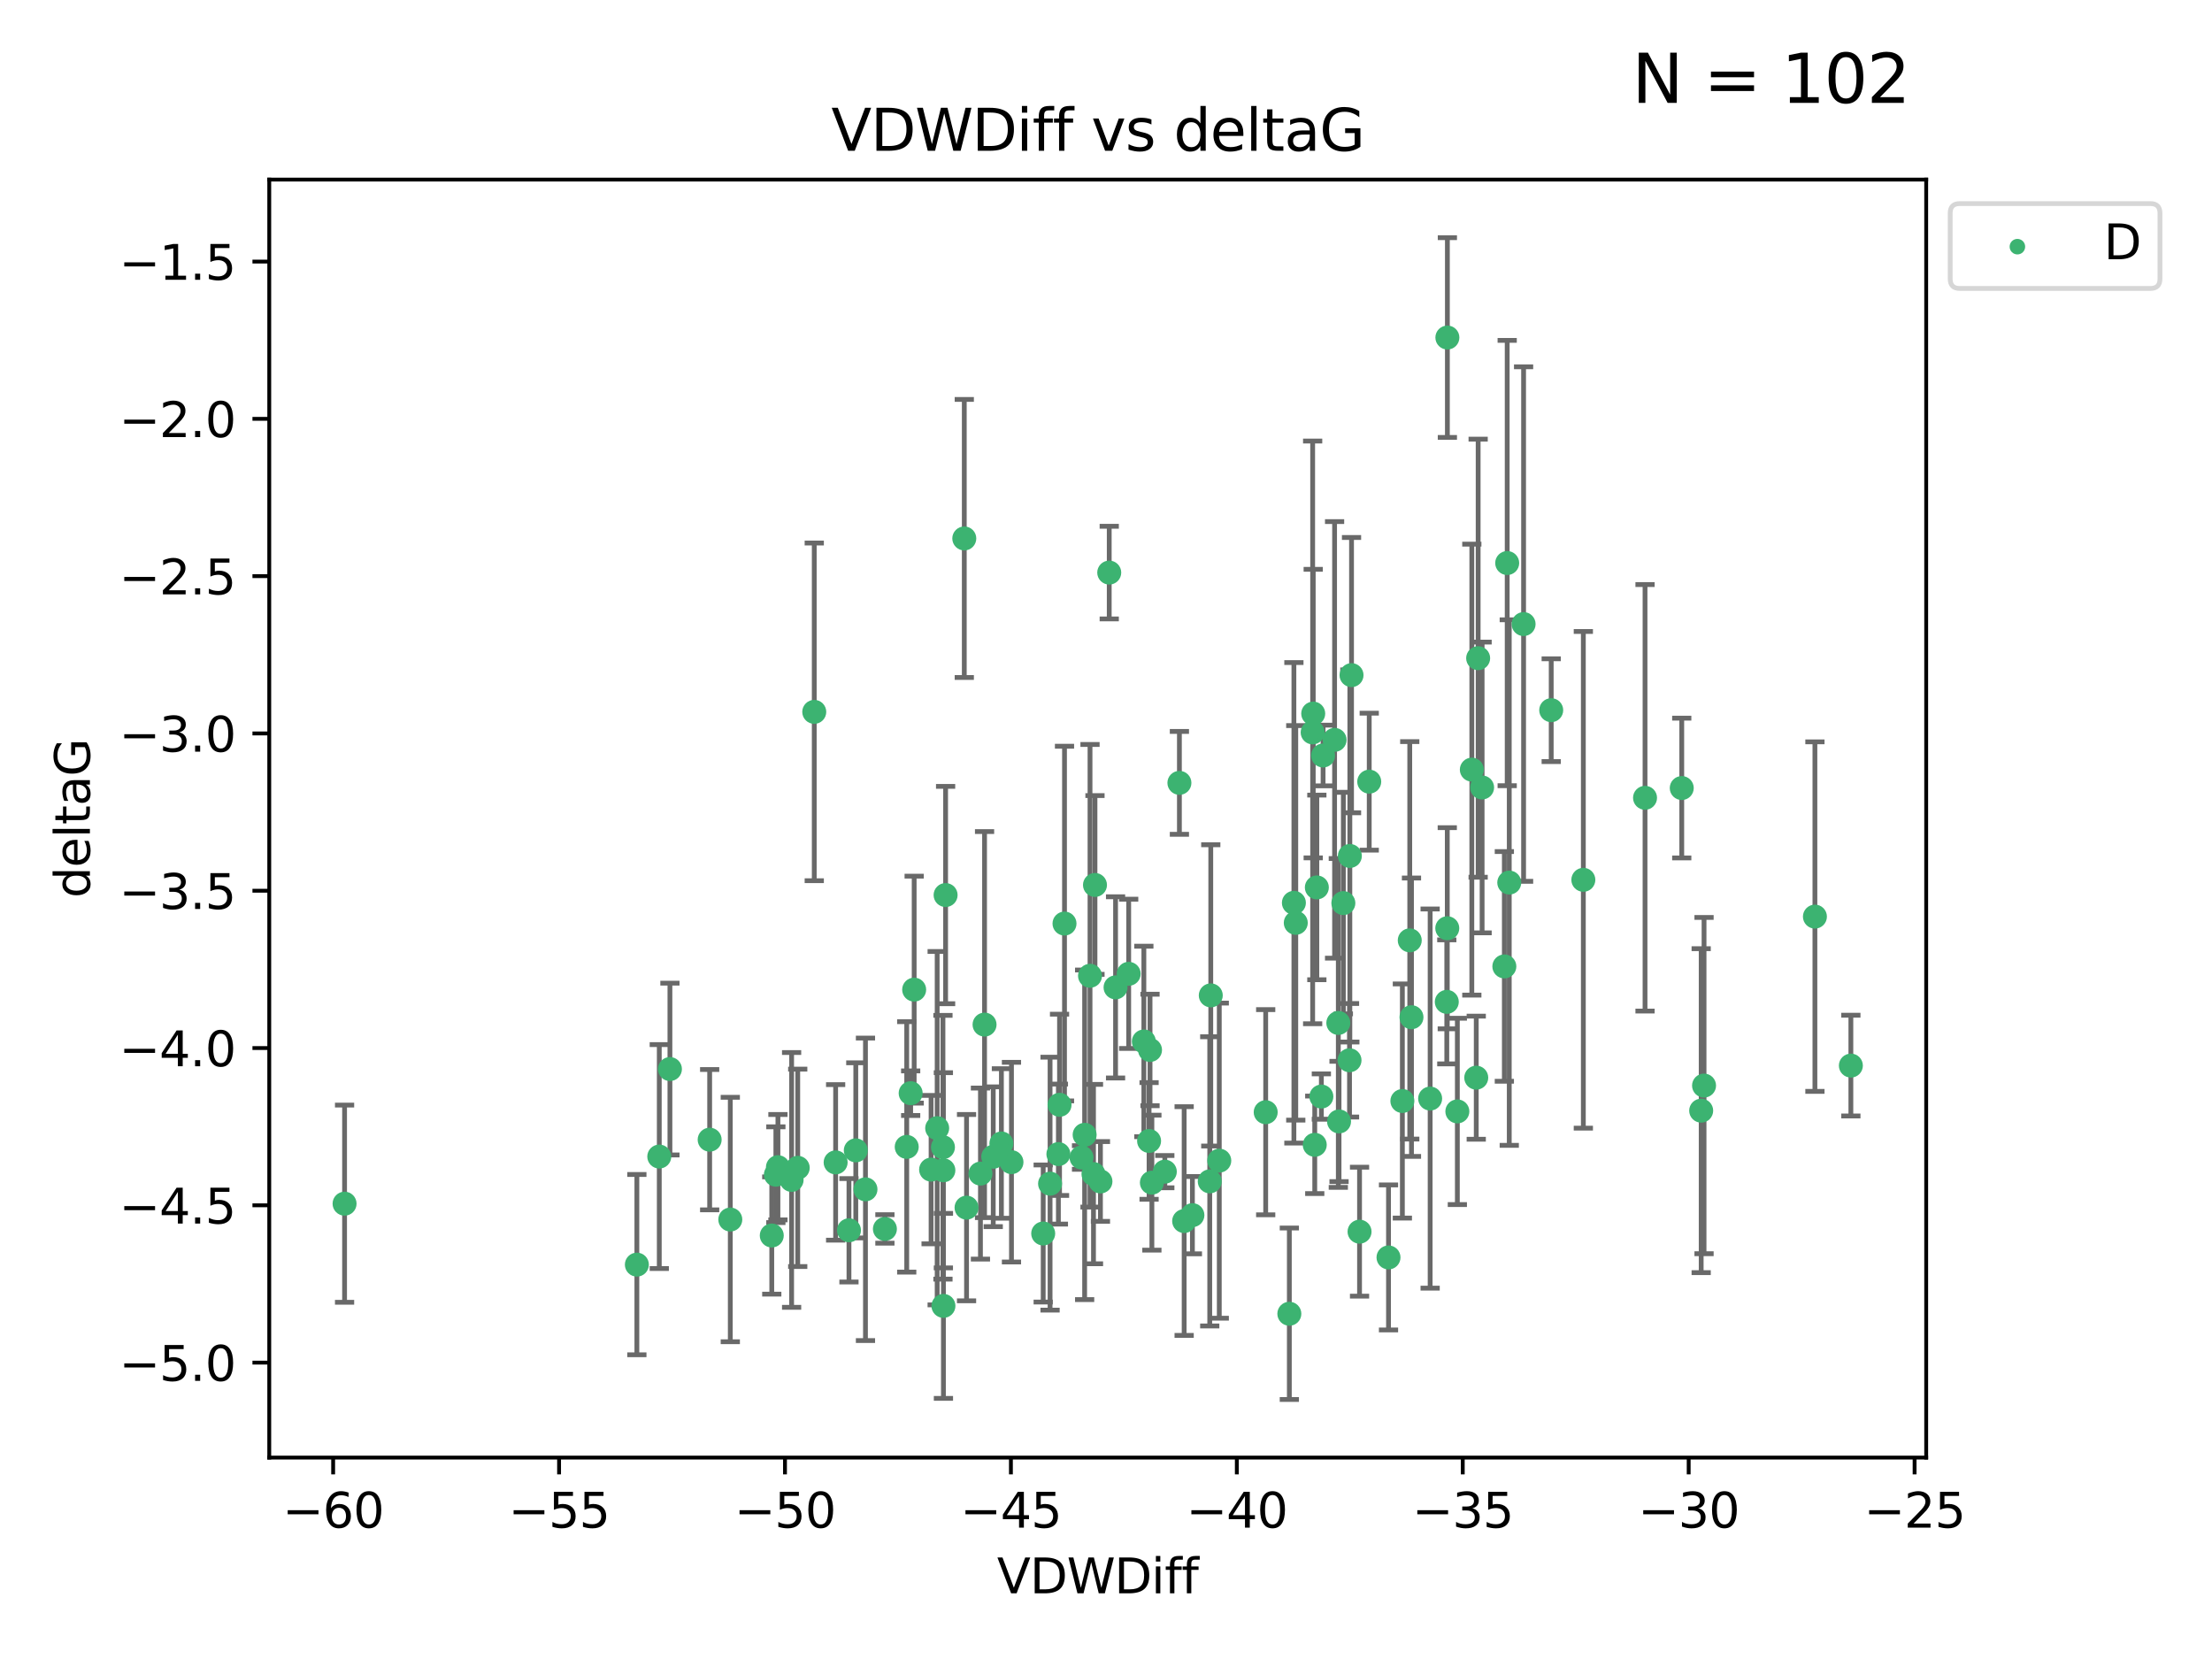 <?xml version="1.0" encoding="utf-8" standalone="no"?>
<!DOCTYPE svg PUBLIC "-//W3C//DTD SVG 1.1//EN"
  "http://www.w3.org/Graphics/SVG/1.1/DTD/svg11.dtd">
<svg xmlns:xlink="http://www.w3.org/1999/xlink" width="460.8pt" height="345.6pt" viewBox="0 0 460.8 345.6" xmlns="http://www.w3.org/2000/svg" version="1.1">
 <defs>
  <style type="text/css">*{stroke-linejoin: round; stroke-linecap: butt}</style>
 </defs>
 <g id="figure_1">
  <g id="patch_1">
   <path d="M 0 345.6 
L 460.8 345.6 
L 460.8 0 
L 0 0 
z
" style="fill: #ffffff"/>
  </g>
  <g id="axes_1">
   <g id="patch_2">
    <path d="M 56.09 303.64 
L 401.26 303.64 
L 401.26 37.411 
L 56.09 37.411 
z
" style="fill: #ffffff"/>
   </g>
   <g id="PathCollection_1">
    <defs>
     <path id="mab9300d0c1" d="M 0 1.118 
C 0.297 1.118 0.581 1 0.791 0.791 
C 1 0.581 1.118 0.297 1.118 0 
C 1.118 -0.297 1 -0.581 0.791 -0.791 
C 0.581 -1 0.297 -1.118 0 -1.118 
C -0.297 -1.118 -0.581 -1 -0.791 -0.791 
C -1 -0.581 -1.118 -0.297 -1.118 0 
C -1.118 0.297 -1 0.581 -0.791 0.791 
C -0.581 1 -0.297 1.118 0 1.118 
z
" style="stroke: #3cb371"/>
    </defs>
    <g clip-path="url(#p648a8f9036)">
     <use xlink:href="#mab9300d0c1" x="71.78" y="250.747" style="fill: #3cb371; stroke: #3cb371"/>
     <use xlink:href="#mab9300d0c1" x="162.057" y="243.146" style="fill: #3cb371; stroke: #3cb371"/>
     <use xlink:href="#mab9300d0c1" x="161.627" y="244.712" style="fill: #3cb371; stroke: #3cb371"/>
     <use xlink:href="#mab9300d0c1" x="152.134" y="254.051" style="fill: #3cb371; stroke: #3cb371"/>
     <use xlink:href="#mab9300d0c1" x="132.671" y="263.445" style="fill: #3cb371; stroke: #3cb371"/>
     <use xlink:href="#mab9300d0c1" x="195.23" y="235.022" style="fill: #3cb371; stroke: #3cb371"/>
     <use xlink:href="#mab9300d0c1" x="176.855" y="256.291" style="fill: #3cb371; stroke: #3cb371"/>
     <use xlink:href="#mab9300d0c1" x="189.708" y="227.733" style="fill: #3cb371; stroke: #3cb371"/>
     <use xlink:href="#mab9300d0c1" x="160.774" y="257.378" style="fill: #3cb371; stroke: #3cb371"/>
     <use xlink:href="#mab9300d0c1" x="196.534" y="272.041" style="fill: #3cb371; stroke: #3cb371"/>
     <use xlink:href="#mab9300d0c1" x="208.609" y="238.206" style="fill: #3cb371; stroke: #3cb371"/>
     <use xlink:href="#mab9300d0c1" x="180.293" y="247.758" style="fill: #3cb371; stroke: #3cb371"/>
     <use xlink:href="#mab9300d0c1" x="147.835" y="237.416" style="fill: #3cb371; stroke: #3cb371"/>
     <use xlink:href="#mab9300d0c1" x="227.071" y="203.273" style="fill: #3cb371; stroke: #3cb371"/>
     <use xlink:href="#mab9300d0c1" x="248.4" y="253.141" style="fill: #3cb371; stroke: #3cb371"/>
     <use xlink:href="#mab9300d0c1" x="178.277" y="239.642" style="fill: #3cb371; stroke: #3cb371"/>
     <use xlink:href="#mab9300d0c1" x="196.987" y="186.455" style="fill: #3cb371; stroke: #3cb371"/>
     <use xlink:href="#mab9300d0c1" x="204.245" y="244.48" style="fill: #3cb371; stroke: #3cb371"/>
     <use xlink:href="#mab9300d0c1" x="137.34" y="240.933" style="fill: #3cb371; stroke: #3cb371"/>
     <use xlink:href="#mab9300d0c1" x="190.437" y="206.158" style="fill: #3cb371; stroke: #3cb371"/>
     <use xlink:href="#mab9300d0c1" x="220.722" y="230.153" style="fill: #3cb371; stroke: #3cb371"/>
     <use xlink:href="#mab9300d0c1" x="238.286" y="216.956" style="fill: #3cb371; stroke: #3cb371"/>
     <use xlink:href="#mab9300d0c1" x="217.318" y="256.959" style="fill: #3cb371; stroke: #3cb371"/>
     <use xlink:href="#mab9300d0c1" x="228.104" y="184.353" style="fill: #3cb371; stroke: #3cb371"/>
     <use xlink:href="#mab9300d0c1" x="188.887" y="238.92" style="fill: #3cb371; stroke: #3cb371"/>
     <use xlink:href="#mab9300d0c1" x="205.101" y="213.442" style="fill: #3cb371; stroke: #3cb371"/>
     <use xlink:href="#mab9300d0c1" x="196.434" y="238.991" style="fill: #3cb371; stroke: #3cb371"/>
     <use xlink:href="#mab9300d0c1" x="239.571" y="218.727" style="fill: #3cb371; stroke: #3cb371"/>
     <use xlink:href="#mab9300d0c1" x="206.91" y="240.972" style="fill: #3cb371; stroke: #3cb371"/>
     <use xlink:href="#mab9300d0c1" x="220.483" y="240.418" style="fill: #3cb371; stroke: #3cb371"/>
     <use xlink:href="#mab9300d0c1" x="292.139" y="229.359" style="fill: #3cb371; stroke: #3cb371"/>
     <use xlink:href="#mab9300d0c1" x="139.558" y="222.704" style="fill: #3cb371; stroke: #3cb371"/>
     <use xlink:href="#mab9300d0c1" x="252.012" y="246.1" style="fill: #3cb371; stroke: #3cb371"/>
     <use xlink:href="#mab9300d0c1" x="227.794" y="244.578" style="fill: #3cb371; stroke: #3cb371"/>
     <use xlink:href="#mab9300d0c1" x="210.708" y="242.097" style="fill: #3cb371; stroke: #3cb371"/>
     <use xlink:href="#mab9300d0c1" x="164.907" y="245.8" style="fill: #3cb371; stroke: #3cb371"/>
     <use xlink:href="#mab9300d0c1" x="221.756" y="192.395" style="fill: #3cb371; stroke: #3cb371"/>
     <use xlink:href="#mab9300d0c1" x="174.078" y="242.149" style="fill: #3cb371; stroke: #3cb371"/>
     <use xlink:href="#mab9300d0c1" x="268.593" y="273.68" style="fill: #3cb371; stroke: #3cb371"/>
     <use xlink:href="#mab9300d0c1" x="166.182" y="243.279" style="fill: #3cb371; stroke: #3cb371"/>
     <use xlink:href="#mab9300d0c1" x="225.95" y="236.402" style="fill: #3cb371; stroke: #3cb371"/>
     <use xlink:href="#mab9300d0c1" x="193.965" y="243.651" style="fill: #3cb371; stroke: #3cb371"/>
     <use xlink:href="#mab9300d0c1" x="275.621" y="157.384" style="fill: #3cb371; stroke: #3cb371"/>
     <use xlink:href="#mab9300d0c1" x="273.887" y="238.487" style="fill: #3cb371; stroke: #3cb371"/>
     <use xlink:href="#mab9300d0c1" x="225.305" y="241.126" style="fill: #3cb371; stroke: #3cb371"/>
     <use xlink:href="#mab9300d0c1" x="229.243" y="246.119" style="fill: #3cb371; stroke: #3cb371"/>
     <use xlink:href="#mab9300d0c1" x="253.998" y="241.782" style="fill: #3cb371; stroke: #3cb371"/>
     <use xlink:href="#mab9300d0c1" x="218.749" y="246.58" style="fill: #3cb371; stroke: #3cb371"/>
     <use xlink:href="#mab9300d0c1" x="263.667" y="231.693" style="fill: #3cb371; stroke: #3cb371"/>
     <use xlink:href="#mab9300d0c1" x="201.349" y="251.574" style="fill: #3cb371; stroke: #3cb371"/>
     <use xlink:href="#mab9300d0c1" x="323.146" y="147.943" style="fill: #3cb371; stroke: #3cb371"/>
     <use xlink:href="#mab9300d0c1" x="235.127" y="202.864" style="fill: #3cb371; stroke: #3cb371"/>
     <use xlink:href="#mab9300d0c1" x="184.342" y="256.011" style="fill: #3cb371; stroke: #3cb371"/>
     <use xlink:href="#mab9300d0c1" x="242.653" y="244.079" style="fill: #3cb371; stroke: #3cb371"/>
     <use xlink:href="#mab9300d0c1" x="196.523" y="243.795" style="fill: #3cb371; stroke: #3cb371"/>
     <use xlink:href="#mab9300d0c1" x="169.625" y="148.296" style="fill: #3cb371; stroke: #3cb371"/>
     <use xlink:href="#mab9300d0c1" x="281.548" y="140.643" style="fill: #3cb371; stroke: #3cb371"/>
     <use xlink:href="#mab9300d0c1" x="293.678" y="195.893" style="fill: #3cb371; stroke: #3cb371"/>
     <use xlink:href="#mab9300d0c1" x="301.494" y="193.369" style="fill: #3cb371; stroke: #3cb371"/>
     <use xlink:href="#mab9300d0c1" x="231.074" y="119.281" style="fill: #3cb371; stroke: #3cb371"/>
     <use xlink:href="#mab9300d0c1" x="273.45" y="152.572" style="fill: #3cb371; stroke: #3cb371"/>
     <use xlink:href="#mab9300d0c1" x="239.959" y="246.368" style="fill: #3cb371; stroke: #3cb371"/>
     <use xlink:href="#mab9300d0c1" x="252.227" y="207.356" style="fill: #3cb371; stroke: #3cb371"/>
     <use xlink:href="#mab9300d0c1" x="342.691" y="166.198" style="fill: #3cb371; stroke: #3cb371"/>
     <use xlink:href="#mab9300d0c1" x="273.567" y="148.652" style="fill: #3cb371; stroke: #3cb371"/>
     <use xlink:href="#mab9300d0c1" x="314.407" y="183.858" style="fill: #3cb371; stroke: #3cb371"/>
     <use xlink:href="#mab9300d0c1" x="245.692" y="163.086" style="fill: #3cb371; stroke: #3cb371"/>
     <use xlink:href="#mab9300d0c1" x="269.933" y="192.247" style="fill: #3cb371; stroke: #3cb371"/>
     <use xlink:href="#mab9300d0c1" x="306.608" y="160.328" style="fill: #3cb371; stroke: #3cb371"/>
     <use xlink:href="#mab9300d0c1" x="285.236" y="162.832" style="fill: #3cb371; stroke: #3cb371"/>
     <use xlink:href="#mab9300d0c1" x="283.218" y="256.579" style="fill: #3cb371; stroke: #3cb371"/>
     <use xlink:href="#mab9300d0c1" x="278.796" y="213.098" style="fill: #3cb371; stroke: #3cb371"/>
     <use xlink:href="#mab9300d0c1" x="246.68" y="254.367" style="fill: #3cb371; stroke: #3cb371"/>
     <use xlink:href="#mab9300d0c1" x="278.947" y="233.618" style="fill: #3cb371; stroke: #3cb371"/>
     <use xlink:href="#mab9300d0c1" x="307.926" y="137.114" style="fill: #3cb371; stroke: #3cb371"/>
     <use xlink:href="#mab9300d0c1" x="274.323" y="184.868" style="fill: #3cb371; stroke: #3cb371"/>
     <use xlink:href="#mab9300d0c1" x="301.516" y="70.317" style="fill: #3cb371; stroke: #3cb371"/>
     <use xlink:href="#mab9300d0c1" x="279.846" y="188.128" style="fill: #3cb371; stroke: #3cb371"/>
     <use xlink:href="#mab9300d0c1" x="281.198" y="178.313" style="fill: #3cb371; stroke: #3cb371"/>
     <use xlink:href="#mab9300d0c1" x="303.593" y="231.527" style="fill: #3cb371; stroke: #3cb371"/>
     <use xlink:href="#mab9300d0c1" x="200.879" y="112.169" style="fill: #3cb371; stroke: #3cb371"/>
     <use xlink:href="#mab9300d0c1" x="313.976" y="117.29" style="fill: #3cb371; stroke: #3cb371"/>
     <use xlink:href="#mab9300d0c1" x="308.75" y="164.045" style="fill: #3cb371; stroke: #3cb371"/>
     <use xlink:href="#mab9300d0c1" x="281.13" y="220.874" style="fill: #3cb371; stroke: #3cb371"/>
     <use xlink:href="#mab9300d0c1" x="269.542" y="188.073" style="fill: #3cb371; stroke: #3cb371"/>
     <use xlink:href="#mab9300d0c1" x="232.392" y="205.69" style="fill: #3cb371; stroke: #3cb371"/>
     <use xlink:href="#mab9300d0c1" x="239.375" y="237.681" style="fill: #3cb371; stroke: #3cb371"/>
     <use xlink:href="#mab9300d0c1" x="278.018" y="154.129" style="fill: #3cb371; stroke: #3cb371"/>
     <use xlink:href="#mab9300d0c1" x="313.382" y="201.322" style="fill: #3cb371; stroke: #3cb371"/>
     <use xlink:href="#mab9300d0c1" x="307.529" y="224.499" style="fill: #3cb371; stroke: #3cb371"/>
     <use xlink:href="#mab9300d0c1" x="317.391" y="130.004" style="fill: #3cb371; stroke: #3cb371"/>
     <use xlink:href="#mab9300d0c1" x="275.264" y="228.432" style="fill: #3cb371; stroke: #3cb371"/>
     <use xlink:href="#mab9300d0c1" x="294.037" y="211.904" style="fill: #3cb371; stroke: #3cb371"/>
     <use xlink:href="#mab9300d0c1" x="329.839" y="183.282" style="fill: #3cb371; stroke: #3cb371"/>
     <use xlink:href="#mab9300d0c1" x="297.925" y="228.851" style="fill: #3cb371; stroke: #3cb371"/>
     <use xlink:href="#mab9300d0c1" x="350.34" y="164.164" style="fill: #3cb371; stroke: #3cb371"/>
     <use xlink:href="#mab9300d0c1" x="354.387" y="231.371" style="fill: #3cb371; stroke: #3cb371"/>
     <use xlink:href="#mab9300d0c1" x="354.984" y="226.146" style="fill: #3cb371; stroke: #3cb371"/>
     <use xlink:href="#mab9300d0c1" x="289.251" y="261.947" style="fill: #3cb371; stroke: #3cb371"/>
     <use xlink:href="#mab9300d0c1" x="301.393" y="208.707" style="fill: #3cb371; stroke: #3cb371"/>
     <use xlink:href="#mab9300d0c1" x="378.081" y="190.946" style="fill: #3cb371; stroke: #3cb371"/>
     <use xlink:href="#mab9300d0c1" x="385.57" y="221.983" style="fill: #3cb371; stroke: #3cb371"/>
    </g>
   </g>
   <g id="matplotlib.axis_1">
    <g id="xtick_1">
     <g id="line2d_1">
      <defs>
       <path id="m70e1d9c4f8" d="M 0 0 
L 0 3.5 
" style="stroke: #000000; stroke-width: 0.8"/>
      </defs>
      <g>
       <use xlink:href="#m70e1d9c4f8" x="69.4" y="303.64" style="stroke: #000000; stroke-width: 0.8"/>
      </g>
     </g>
     <g id="text_1">
      <!-- −60 -->
      <g transform="translate(58.848 318.238)scale(0.1 -0.1)">
       <defs>
        <path id="DejaVuSans-2212" d="M 678 2272 
L 4684 2272 
L 4684 1741 
L 678 1741 
L 678 2272 
z
" transform="scale(0.016)"/>
        <path id="DejaVuSans-36" d="M 2113 2584 
Q 1688 2584 1439 2293 
Q 1191 2003 1191 1497 
Q 1191 994 1439 701 
Q 1688 409 2113 409 
Q 2538 409 2786 701 
Q 3034 994 3034 1497 
Q 3034 2003 2786 2293 
Q 2538 2584 2113 2584 
z
M 3366 4563 
L 3366 3988 
Q 3128 4100 2886 4159 
Q 2644 4219 2406 4219 
Q 1781 4219 1451 3797 
Q 1122 3375 1075 2522 
Q 1259 2794 1537 2939 
Q 1816 3084 2150 3084 
Q 2853 3084 3261 2657 
Q 3669 2231 3669 1497 
Q 3669 778 3244 343 
Q 2819 -91 2113 -91 
Q 1303 -91 875 529 
Q 447 1150 447 2328 
Q 447 3434 972 4092 
Q 1497 4750 2381 4750 
Q 2619 4750 2861 4703 
Q 3103 4656 3366 4563 
z
" transform="scale(0.016)"/>
        <path id="DejaVuSans-30" d="M 2034 4250 
Q 1547 4250 1301 3770 
Q 1056 3291 1056 2328 
Q 1056 1369 1301 889 
Q 1547 409 2034 409 
Q 2525 409 2770 889 
Q 3016 1369 3016 2328 
Q 3016 3291 2770 3770 
Q 2525 4250 2034 4250 
z
M 2034 4750 
Q 2819 4750 3233 4129 
Q 3647 3509 3647 2328 
Q 3647 1150 3233 529 
Q 2819 -91 2034 -91 
Q 1250 -91 836 529 
Q 422 1150 422 2328 
Q 422 3509 836 4129 
Q 1250 4750 2034 4750 
z
" transform="scale(0.016)"/>
       </defs>
       <use xlink:href="#DejaVuSans-2212"/>
       <use xlink:href="#DejaVuSans-36" x="83.789"/>
       <use xlink:href="#DejaVuSans-30" x="147.412"/>
      </g>
     </g>
    </g>
    <g id="xtick_2">
     <g id="line2d_2">
      <g>
       <use xlink:href="#m70e1d9c4f8" x="116.464" y="303.64" style="stroke: #000000; stroke-width: 0.8"/>
      </g>
     </g>
     <g id="text_2">
      <!-- −55 -->
      <g transform="translate(105.911 318.238)scale(0.1 -0.1)">
       <defs>
        <path id="DejaVuSans-35" d="M 691 4666 
L 3169 4666 
L 3169 4134 
L 1269 4134 
L 1269 2991 
Q 1406 3038 1543 3061 
Q 1681 3084 1819 3084 
Q 2600 3084 3056 2656 
Q 3513 2228 3513 1497 
Q 3513 744 3044 326 
Q 2575 -91 1722 -91 
Q 1428 -91 1123 -41 
Q 819 9 494 109 
L 494 744 
Q 775 591 1075 516 
Q 1375 441 1709 441 
Q 2250 441 2565 725 
Q 2881 1009 2881 1497 
Q 2881 1984 2565 2268 
Q 2250 2553 1709 2553 
Q 1456 2553 1204 2497 
Q 953 2441 691 2322 
L 691 4666 
z
" transform="scale(0.016)"/>
       </defs>
       <use xlink:href="#DejaVuSans-2212"/>
       <use xlink:href="#DejaVuSans-35" x="83.789"/>
       <use xlink:href="#DejaVuSans-35" x="147.412"/>
      </g>
     </g>
    </g>
    <g id="xtick_3">
     <g id="line2d_3">
      <g>
       <use xlink:href="#m70e1d9c4f8" x="163.527" y="303.64" style="stroke: #000000; stroke-width: 0.8"/>
      </g>
     </g>
     <g id="text_3">
      <!-- −50 -->
      <g transform="translate(152.975 318.238)scale(0.1 -0.1)">
       <use xlink:href="#DejaVuSans-2212"/>
       <use xlink:href="#DejaVuSans-35" x="83.789"/>
       <use xlink:href="#DejaVuSans-30" x="147.412"/>
      </g>
     </g>
    </g>
    <g id="xtick_4">
     <g id="line2d_4">
      <g>
       <use xlink:href="#m70e1d9c4f8" x="210.591" y="303.64" style="stroke: #000000; stroke-width: 0.8"/>
      </g>
     </g>
     <g id="text_4">
      <!-- −45 -->
      <g transform="translate(200.038 318.238)scale(0.1 -0.1)">
       <defs>
        <path id="DejaVuSans-34" d="M 2419 4116 
L 825 1625 
L 2419 1625 
L 2419 4116 
z
M 2253 4666 
L 3047 4666 
L 3047 1625 
L 3713 1625 
L 3713 1100 
L 3047 1100 
L 3047 0 
L 2419 0 
L 2419 1100 
L 313 1100 
L 313 1709 
L 2253 4666 
z
" transform="scale(0.016)"/>
       </defs>
       <use xlink:href="#DejaVuSans-2212"/>
       <use xlink:href="#DejaVuSans-34" x="83.789"/>
       <use xlink:href="#DejaVuSans-35" x="147.412"/>
      </g>
     </g>
    </g>
    <g id="xtick_5">
     <g id="line2d_5">
      <g>
       <use xlink:href="#m70e1d9c4f8" x="257.654" y="303.64" style="stroke: #000000; stroke-width: 0.8"/>
      </g>
     </g>
     <g id="text_5">
      <!-- −40 -->
      <g transform="translate(247.102 318.238)scale(0.1 -0.1)">
       <use xlink:href="#DejaVuSans-2212"/>
       <use xlink:href="#DejaVuSans-34" x="83.789"/>
       <use xlink:href="#DejaVuSans-30" x="147.412"/>
      </g>
     </g>
    </g>
    <g id="xtick_6">
     <g id="line2d_6">
      <g>
       <use xlink:href="#m70e1d9c4f8" x="304.718" y="303.64" style="stroke: #000000; stroke-width: 0.8"/>
      </g>
     </g>
     <g id="text_6">
      <!-- −35 -->
      <g transform="translate(294.166 318.238)scale(0.1 -0.1)">
       <defs>
        <path id="DejaVuSans-33" d="M 2597 2516 
Q 3050 2419 3304 2112 
Q 3559 1806 3559 1356 
Q 3559 666 3084 287 
Q 2609 -91 1734 -91 
Q 1441 -91 1130 -33 
Q 819 25 488 141 
L 488 750 
Q 750 597 1062 519 
Q 1375 441 1716 441 
Q 2309 441 2620 675 
Q 2931 909 2931 1356 
Q 2931 1769 2642 2001 
Q 2353 2234 1838 2234 
L 1294 2234 
L 1294 2753 
L 1863 2753 
Q 2328 2753 2575 2939 
Q 2822 3125 2822 3475 
Q 2822 3834 2567 4026 
Q 2313 4219 1838 4219 
Q 1578 4219 1281 4162 
Q 984 4106 628 3988 
L 628 4550 
Q 988 4650 1302 4700 
Q 1616 4750 1894 4750 
Q 2613 4750 3031 4423 
Q 3450 4097 3450 3541 
Q 3450 3153 3228 2886 
Q 3006 2619 2597 2516 
z
" transform="scale(0.016)"/>
       </defs>
       <use xlink:href="#DejaVuSans-2212"/>
       <use xlink:href="#DejaVuSans-33" x="83.789"/>
       <use xlink:href="#DejaVuSans-35" x="147.412"/>
      </g>
     </g>
    </g>
    <g id="xtick_7">
     <g id="line2d_7">
      <g>
       <use xlink:href="#m70e1d9c4f8" x="351.782" y="303.64" style="stroke: #000000; stroke-width: 0.8"/>
      </g>
     </g>
     <g id="text_7">
      <!-- −30 -->
      <g transform="translate(341.229 318.238)scale(0.1 -0.1)">
       <use xlink:href="#DejaVuSans-2212"/>
       <use xlink:href="#DejaVuSans-33" x="83.789"/>
       <use xlink:href="#DejaVuSans-30" x="147.412"/>
      </g>
     </g>
    </g>
    <g id="xtick_8">
     <g id="line2d_8">
      <g>
       <use xlink:href="#m70e1d9c4f8" x="398.845" y="303.64" style="stroke: #000000; stroke-width: 0.8"/>
      </g>
     </g>
     <g id="text_8">
      <!-- −25 -->
      <g transform="translate(388.293 318.238)scale(0.1 -0.1)">
       <defs>
        <path id="DejaVuSans-32" d="M 1228 531 
L 3431 531 
L 3431 0 
L 469 0 
L 469 531 
Q 828 903 1448 1529 
Q 2069 2156 2228 2338 
Q 2531 2678 2651 2914 
Q 2772 3150 2772 3378 
Q 2772 3750 2511 3984 
Q 2250 4219 1831 4219 
Q 1534 4219 1204 4116 
Q 875 4013 500 3803 
L 500 4441 
Q 881 4594 1212 4672 
Q 1544 4750 1819 4750 
Q 2544 4750 2975 4387 
Q 3406 4025 3406 3419 
Q 3406 3131 3298 2873 
Q 3191 2616 2906 2266 
Q 2828 2175 2409 1742 
Q 1991 1309 1228 531 
z
" transform="scale(0.016)"/>
       </defs>
       <use xlink:href="#DejaVuSans-2212"/>
       <use xlink:href="#DejaVuSans-32" x="83.789"/>
       <use xlink:href="#DejaVuSans-35" x="147.412"/>
      </g>
     </g>
    </g>
    <g id="text_9">
     <!-- VDWDiff -->
     <g transform="translate(207.702 331.917)scale(0.1 -0.1)">
      <defs>
       <path id="DejaVuSans-56" d="M 1831 0 
L 50 4666 
L 709 4666 
L 2188 738 
L 3669 4666 
L 4325 4666 
L 2547 0 
L 1831 0 
z
" transform="scale(0.016)"/>
       <path id="DejaVuSans-44" d="M 1259 4147 
L 1259 519 
L 2022 519 
Q 2988 519 3436 956 
Q 3884 1394 3884 2338 
Q 3884 3275 3436 3711 
Q 2988 4147 2022 4147 
L 1259 4147 
z
M 628 4666 
L 1925 4666 
Q 3281 4666 3915 4102 
Q 4550 3538 4550 2338 
Q 4550 1131 3912 565 
Q 3275 0 1925 0 
L 628 0 
L 628 4666 
z
" transform="scale(0.016)"/>
       <path id="DejaVuSans-57" d="M 213 4666 
L 850 4666 
L 1831 722 
L 2809 4666 
L 3519 4666 
L 4500 722 
L 5478 4666 
L 6119 4666 
L 4947 0 
L 4153 0 
L 3169 4050 
L 2175 0 
L 1381 0 
L 213 4666 
z
" transform="scale(0.016)"/>
       <path id="DejaVuSans-69" d="M 603 3500 
L 1178 3500 
L 1178 0 
L 603 0 
L 603 3500 
z
M 603 4863 
L 1178 4863 
L 1178 4134 
L 603 4134 
L 603 4863 
z
" transform="scale(0.016)"/>
       <path id="DejaVuSans-66" d="M 2375 4863 
L 2375 4384 
L 1825 4384 
Q 1516 4384 1395 4259 
Q 1275 4134 1275 3809 
L 1275 3500 
L 2222 3500 
L 2222 3053 
L 1275 3053 
L 1275 0 
L 697 0 
L 697 3053 
L 147 3053 
L 147 3500 
L 697 3500 
L 697 3744 
Q 697 4328 969 4595 
Q 1241 4863 1831 4863 
L 2375 4863 
z
" transform="scale(0.016)"/>
      </defs>
      <use xlink:href="#DejaVuSans-56"/>
      <use xlink:href="#DejaVuSans-44" x="68.408"/>
      <use xlink:href="#DejaVuSans-57" x="145.41"/>
      <use xlink:href="#DejaVuSans-44" x="244.287"/>
      <use xlink:href="#DejaVuSans-69" x="321.289"/>
      <use xlink:href="#DejaVuSans-66" x="349.072"/>
      <use xlink:href="#DejaVuSans-66" x="384.277"/>
     </g>
    </g>
   </g>
   <g id="matplotlib.axis_2">
    <g id="ytick_1">
     <g id="line2d_9">
      <defs>
       <path id="m96c635d6b2" d="M 0 0 
L -3.5 0 
" style="stroke: #000000; stroke-width: 0.8"/>
      </defs>
      <g>
       <use xlink:href="#m96c635d6b2" x="56.09" y="283.855" style="stroke: #000000; stroke-width: 0.8"/>
      </g>
     </g>
     <g id="text_10">
      <!-- −5.0 -->
      <g transform="translate(24.807 287.655)scale(0.1 -0.1)">
       <defs>
        <path id="DejaVuSans-2e" d="M 684 794 
L 1344 794 
L 1344 0 
L 684 0 
L 684 794 
z
" transform="scale(0.016)"/>
       </defs>
       <use xlink:href="#DejaVuSans-2212"/>
       <use xlink:href="#DejaVuSans-35" x="83.789"/>
       <use xlink:href="#DejaVuSans-2e" x="147.412"/>
       <use xlink:href="#DejaVuSans-30" x="179.199"/>
      </g>
     </g>
    </g>
    <g id="ytick_2">
     <g id="line2d_10">
      <g>
       <use xlink:href="#m96c635d6b2" x="56.09" y="251.089" style="stroke: #000000; stroke-width: 0.8"/>
      </g>
     </g>
     <g id="text_11">
      <!-- −4.5 -->
      <g transform="translate(24.807 254.888)scale(0.1 -0.1)">
       <use xlink:href="#DejaVuSans-2212"/>
       <use xlink:href="#DejaVuSans-34" x="83.789"/>
       <use xlink:href="#DejaVuSans-2e" x="147.412"/>
       <use xlink:href="#DejaVuSans-35" x="179.199"/>
      </g>
     </g>
    </g>
    <g id="ytick_3">
     <g id="line2d_11">
      <g>
       <use xlink:href="#m96c635d6b2" x="56.09" y="218.322" style="stroke: #000000; stroke-width: 0.8"/>
      </g>
     </g>
     <g id="text_12">
      <!-- −4.0 -->
      <g transform="translate(24.807 222.121)scale(0.1 -0.1)">
       <use xlink:href="#DejaVuSans-2212"/>
       <use xlink:href="#DejaVuSans-34" x="83.789"/>
       <use xlink:href="#DejaVuSans-2e" x="147.412"/>
       <use xlink:href="#DejaVuSans-30" x="179.199"/>
      </g>
     </g>
    </g>
    <g id="ytick_4">
     <g id="line2d_12">
      <g>
       <use xlink:href="#m96c635d6b2" x="56.09" y="185.555" style="stroke: #000000; stroke-width: 0.8"/>
      </g>
     </g>
     <g id="text_13">
      <!-- −3.5 -->
      <g transform="translate(24.807 189.354)scale(0.1 -0.1)">
       <use xlink:href="#DejaVuSans-2212"/>
       <use xlink:href="#DejaVuSans-33" x="83.789"/>
       <use xlink:href="#DejaVuSans-2e" x="147.412"/>
       <use xlink:href="#DejaVuSans-35" x="179.199"/>
      </g>
     </g>
    </g>
    <g id="ytick_5">
     <g id="line2d_13">
      <g>
       <use xlink:href="#m96c635d6b2" x="56.09" y="152.788" style="stroke: #000000; stroke-width: 0.8"/>
      </g>
     </g>
     <g id="text_14">
      <!-- −3.0 -->
      <g transform="translate(24.807 156.587)scale(0.1 -0.1)">
       <use xlink:href="#DejaVuSans-2212"/>
       <use xlink:href="#DejaVuSans-33" x="83.789"/>
       <use xlink:href="#DejaVuSans-2e" x="147.412"/>
       <use xlink:href="#DejaVuSans-30" x="179.199"/>
      </g>
     </g>
    </g>
    <g id="ytick_6">
     <g id="line2d_14">
      <g>
       <use xlink:href="#m96c635d6b2" x="56.09" y="120.021" style="stroke: #000000; stroke-width: 0.8"/>
      </g>
     </g>
     <g id="text_15">
      <!-- −2.5 -->
      <g transform="translate(24.807 123.82)scale(0.1 -0.1)">
       <use xlink:href="#DejaVuSans-2212"/>
       <use xlink:href="#DejaVuSans-32" x="83.789"/>
       <use xlink:href="#DejaVuSans-2e" x="147.412"/>
       <use xlink:href="#DejaVuSans-35" x="179.199"/>
      </g>
     </g>
    </g>
    <g id="ytick_7">
     <g id="line2d_15">
      <g>
       <use xlink:href="#m96c635d6b2" x="56.09" y="87.254" style="stroke: #000000; stroke-width: 0.8"/>
      </g>
     </g>
     <g id="text_16">
      <!-- −2.0 -->
      <g transform="translate(24.807 91.053)scale(0.1 -0.1)">
       <use xlink:href="#DejaVuSans-2212"/>
       <use xlink:href="#DejaVuSans-32" x="83.789"/>
       <use xlink:href="#DejaVuSans-2e" x="147.412"/>
       <use xlink:href="#DejaVuSans-30" x="179.199"/>
      </g>
     </g>
    </g>
    <g id="ytick_8">
     <g id="line2d_16">
      <g>
       <use xlink:href="#m96c635d6b2" x="56.09" y="54.487" style="stroke: #000000; stroke-width: 0.8"/>
      </g>
     </g>
     <g id="text_17">
      <!-- −1.5 -->
      <g transform="translate(24.807 58.286)scale(0.1 -0.1)">
       <defs>
        <path id="DejaVuSans-31" d="M 794 531 
L 1825 531 
L 1825 4091 
L 703 3866 
L 703 4441 
L 1819 4666 
L 2450 4666 
L 2450 531 
L 3481 531 
L 3481 0 
L 794 0 
L 794 531 
z
" transform="scale(0.016)"/>
       </defs>
       <use xlink:href="#DejaVuSans-2212"/>
       <use xlink:href="#DejaVuSans-31" x="83.789"/>
       <use xlink:href="#DejaVuSans-2e" x="147.412"/>
       <use xlink:href="#DejaVuSans-35" x="179.199"/>
      </g>
     </g>
    </g>
    <g id="text_18">
     <!-- deltaG -->
     <g transform="translate(18.727 187.064)rotate(-90)scale(0.1 -0.1)">
      <defs>
       <path id="DejaVuSans-64" d="M 2906 2969 
L 2906 4863 
L 3481 4863 
L 3481 0 
L 2906 0 
L 2906 525 
Q 2725 213 2448 61 
Q 2172 -91 1784 -91 
Q 1150 -91 751 415 
Q 353 922 353 1747 
Q 353 2572 751 3078 
Q 1150 3584 1784 3584 
Q 2172 3584 2448 3432 
Q 2725 3281 2906 2969 
z
M 947 1747 
Q 947 1113 1208 752 
Q 1469 391 1925 391 
Q 2381 391 2643 752 
Q 2906 1113 2906 1747 
Q 2906 2381 2643 2742 
Q 2381 3103 1925 3103 
Q 1469 3103 1208 2742 
Q 947 2381 947 1747 
z
" transform="scale(0.016)"/>
       <path id="DejaVuSans-65" d="M 3597 1894 
L 3597 1613 
L 953 1613 
Q 991 1019 1311 708 
Q 1631 397 2203 397 
Q 2534 397 2845 478 
Q 3156 559 3463 722 
L 3463 178 
Q 3153 47 2828 -22 
Q 2503 -91 2169 -91 
Q 1331 -91 842 396 
Q 353 884 353 1716 
Q 353 2575 817 3079 
Q 1281 3584 2069 3584 
Q 2775 3584 3186 3129 
Q 3597 2675 3597 1894 
z
M 3022 2063 
Q 3016 2534 2758 2815 
Q 2500 3097 2075 3097 
Q 1594 3097 1305 2825 
Q 1016 2553 972 2059 
L 3022 2063 
z
" transform="scale(0.016)"/>
       <path id="DejaVuSans-6c" d="M 603 4863 
L 1178 4863 
L 1178 0 
L 603 0 
L 603 4863 
z
" transform="scale(0.016)"/>
       <path id="DejaVuSans-74" d="M 1172 4494 
L 1172 3500 
L 2356 3500 
L 2356 3053 
L 1172 3053 
L 1172 1153 
Q 1172 725 1289 603 
Q 1406 481 1766 481 
L 2356 481 
L 2356 0 
L 1766 0 
Q 1100 0 847 248 
Q 594 497 594 1153 
L 594 3053 
L 172 3053 
L 172 3500 
L 594 3500 
L 594 4494 
L 1172 4494 
z
" transform="scale(0.016)"/>
       <path id="DejaVuSans-61" d="M 2194 1759 
Q 1497 1759 1228 1600 
Q 959 1441 959 1056 
Q 959 750 1161 570 
Q 1363 391 1709 391 
Q 2188 391 2477 730 
Q 2766 1069 2766 1631 
L 2766 1759 
L 2194 1759 
z
M 3341 1997 
L 3341 0 
L 2766 0 
L 2766 531 
Q 2569 213 2275 61 
Q 1981 -91 1556 -91 
Q 1019 -91 701 211 
Q 384 513 384 1019 
Q 384 1609 779 1909 
Q 1175 2209 1959 2209 
L 2766 2209 
L 2766 2266 
Q 2766 2663 2505 2880 
Q 2244 3097 1772 3097 
Q 1472 3097 1187 3025 
Q 903 2953 641 2809 
L 641 3341 
Q 956 3463 1253 3523 
Q 1550 3584 1831 3584 
Q 2591 3584 2966 3190 
Q 3341 2797 3341 1997 
z
" transform="scale(0.016)"/>
       <path id="DejaVuSans-47" d="M 3809 666 
L 3809 1919 
L 2778 1919 
L 2778 2438 
L 4434 2438 
L 4434 434 
Q 4069 175 3628 42 
Q 3188 -91 2688 -91 
Q 1594 -91 976 548 
Q 359 1188 359 2328 
Q 359 3472 976 4111 
Q 1594 4750 2688 4750 
Q 3144 4750 3555 4637 
Q 3966 4525 4313 4306 
L 4313 3634 
Q 3963 3931 3569 4081 
Q 3175 4231 2741 4231 
Q 1884 4231 1454 3753 
Q 1025 3275 1025 2328 
Q 1025 1384 1454 906 
Q 1884 428 2741 428 
Q 3075 428 3337 486 
Q 3600 544 3809 666 
z
" transform="scale(0.016)"/>
      </defs>
      <use xlink:href="#DejaVuSans-64"/>
      <use xlink:href="#DejaVuSans-65" x="63.477"/>
      <use xlink:href="#DejaVuSans-6c" x="125"/>
      <use xlink:href="#DejaVuSans-74" x="152.783"/>
      <use xlink:href="#DejaVuSans-61" x="191.992"/>
      <use xlink:href="#DejaVuSans-47" x="253.271"/>
     </g>
    </g>
   </g>
   <g id="LineCollection_1">
    <path d="M 71.78 271.288 
L 71.78 230.207 
" clip-path="url(#p648a8f9036)" style="fill: none; stroke: #696969"/>
    <path d="M 162.057 254.123 
L 162.057 232.168 
" clip-path="url(#p648a8f9036)" style="fill: none; stroke: #696969"/>
    <path d="M 161.627 254.686 
L 161.627 234.737 
" clip-path="url(#p648a8f9036)" style="fill: none; stroke: #696969"/>
    <path d="M 152.134 279.512 
L 152.134 228.59 
" clip-path="url(#p648a8f9036)" style="fill: none; stroke: #696969"/>
    <path d="M 132.671 282.223 
L 132.671 244.666 
" clip-path="url(#p648a8f9036)" style="fill: none; stroke: #696969"/>
    <path d="M 195.23 271.829 
L 195.23 198.215 
" clip-path="url(#p648a8f9036)" style="fill: none; stroke: #696969"/>
    <path d="M 176.855 267.062 
L 176.855 245.52 
" clip-path="url(#p648a8f9036)" style="fill: none; stroke: #696969"/>
    <path d="M 189.708 232.379 
L 189.708 223.088 
" clip-path="url(#p648a8f9036)" style="fill: none; stroke: #696969"/>
    <path d="M 160.774 269.595 
L 160.774 245.161 
" clip-path="url(#p648a8f9036)" style="fill: none; stroke: #696969"/>
    <path d="M 196.534 291.309 
L 196.534 252.773 
" clip-path="url(#p648a8f9036)" style="fill: none; stroke: #696969"/>
    <path d="M 208.609 253.779 
L 208.609 222.632 
" clip-path="url(#p648a8f9036)" style="fill: none; stroke: #696969"/>
    <path d="M 180.293 279.266 
L 180.293 216.25 
" clip-path="url(#p648a8f9036)" style="fill: none; stroke: #696969"/>
    <path d="M 147.835 252.036 
L 147.835 222.796 
" clip-path="url(#p648a8f9036)" style="fill: none; stroke: #696969"/>
    <path d="M 227.071 251.459 
L 227.071 155.086 
" clip-path="url(#p648a8f9036)" style="fill: none; stroke: #696969"/>
    <path d="M 248.4 261.192 
L 248.4 245.09 
" clip-path="url(#p648a8f9036)" style="fill: none; stroke: #696969"/>
    <path d="M 178.277 257.884 
L 178.277 221.4 
" clip-path="url(#p648a8f9036)" style="fill: none; stroke: #696969"/>
    <path d="M 196.987 209.091 
L 196.987 163.819 
" clip-path="url(#p648a8f9036)" style="fill: none; stroke: #696969"/>
    <path d="M 204.245 262.295 
L 204.245 226.665 
" clip-path="url(#p648a8f9036)" style="fill: none; stroke: #696969"/>
    <path d="M 137.34 264.261 
L 137.34 217.606 
" clip-path="url(#p648a8f9036)" style="fill: none; stroke: #696969"/>
    <path d="M 190.437 229.796 
L 190.437 182.519 
" clip-path="url(#p648a8f9036)" style="fill: none; stroke: #696969"/>
    <path d="M 220.722 249.032 
L 220.722 211.274 
" clip-path="url(#p648a8f9036)" style="fill: none; stroke: #696969"/>
    <path d="M 238.286 236.799 
L 238.286 197.113 
" clip-path="url(#p648a8f9036)" style="fill: none; stroke: #696969"/>
    <path d="M 217.318 271.236 
L 217.318 242.683 
" clip-path="url(#p648a8f9036)" style="fill: none; stroke: #696969"/>
    <path d="M 228.104 202.973 
L 228.104 165.734 
" clip-path="url(#p648a8f9036)" style="fill: none; stroke: #696969"/>
    <path d="M 188.887 265.002 
L 188.887 212.837 
" clip-path="url(#p648a8f9036)" style="fill: none; stroke: #696969"/>
    <path d="M 205.101 253.655 
L 205.101 173.229 
" clip-path="url(#p648a8f9036)" style="fill: none; stroke: #696969"/>
    <path d="M 196.434 266.463 
L 196.434 211.519 
" clip-path="url(#p648a8f9036)" style="fill: none; stroke: #696969"/>
    <path d="M 239.571 230.338 
L 239.571 207.116 
" clip-path="url(#p648a8f9036)" style="fill: none; stroke: #696969"/>
    <path d="M 206.91 255.528 
L 206.91 226.416 
" clip-path="url(#p648a8f9036)" style="fill: none; stroke: #696969"/>
    <path d="M 220.483 255.002 
L 220.483 225.833 
" clip-path="url(#p648a8f9036)" style="fill: none; stroke: #696969"/>
    <path d="M 292.139 253.745 
L 292.139 204.974 
" clip-path="url(#p648a8f9036)" style="fill: none; stroke: #696969"/>
    <path d="M 139.558 240.599 
L 139.558 204.81 
" clip-path="url(#p648a8f9036)" style="fill: none; stroke: #696969"/>
    <path d="M 252.012 276.224 
L 252.012 215.975 
" clip-path="url(#p648a8f9036)" style="fill: none; stroke: #696969"/>
    <path d="M 227.794 263.261 
L 227.794 225.895 
" clip-path="url(#p648a8f9036)" style="fill: none; stroke: #696969"/>
    <path d="M 210.708 262.896 
L 210.708 221.297 
" clip-path="url(#p648a8f9036)" style="fill: none; stroke: #696969"/>
    <path d="M 164.907 272.337 
L 164.907 219.264 
" clip-path="url(#p648a8f9036)" style="fill: none; stroke: #696969"/>
    <path d="M 221.756 229.334 
L 221.756 155.455 
" clip-path="url(#p648a8f9036)" style="fill: none; stroke: #696969"/>
    <path d="M 174.078 258.349 
L 174.078 225.948 
" clip-path="url(#p648a8f9036)" style="fill: none; stroke: #696969"/>
    <path d="M 268.593 291.539 
L 268.593 255.822 
" clip-path="url(#p648a8f9036)" style="fill: none; stroke: #696969"/>
    <path d="M 166.182 263.838 
L 166.182 222.721 
" clip-path="url(#p648a8f9036)" style="fill: none; stroke: #696969"/>
    <path d="M 225.95 270.731 
L 225.95 202.072 
" clip-path="url(#p648a8f9036)" style="fill: none; stroke: #696969"/>
    <path d="M 193.965 259.112 
L 193.965 228.191 
" clip-path="url(#p648a8f9036)" style="fill: none; stroke: #696969"/>
    <path d="M 275.621 163.706 
L 275.621 151.062 
" clip-path="url(#p648a8f9036)" style="fill: none; stroke: #696969"/>
    <path d="M 273.887 248.645 
L 273.887 228.329 
" clip-path="url(#p648a8f9036)" style="fill: none; stroke: #696969"/>
    <path d="M 225.305 243.586 
L 225.305 238.666 
" clip-path="url(#p648a8f9036)" style="fill: none; stroke: #696969"/>
    <path d="M 229.243 254.428 
L 229.243 237.81 
" clip-path="url(#p648a8f9036)" style="fill: none; stroke: #696969"/>
    <path d="M 253.998 274.603 
L 253.998 208.961 
" clip-path="url(#p648a8f9036)" style="fill: none; stroke: #696969"/>
    <path d="M 218.749 272.924 
L 218.749 220.236 
" clip-path="url(#p648a8f9036)" style="fill: none; stroke: #696969"/>
    <path d="M 263.667 253.066 
L 263.667 210.32 
" clip-path="url(#p648a8f9036)" style="fill: none; stroke: #696969"/>
    <path d="M 201.349 270.98 
L 201.349 232.169 
" clip-path="url(#p648a8f9036)" style="fill: none; stroke: #696969"/>
    <path d="M 323.146 158.65 
L 323.146 137.236 
" clip-path="url(#p648a8f9036)" style="fill: none; stroke: #696969"/>
    <path d="M 235.127 218.409 
L 235.127 187.318 
" clip-path="url(#p648a8f9036)" style="fill: none; stroke: #696969"/>
    <path d="M 184.342 258.979 
L 184.342 253.043 
" clip-path="url(#p648a8f9036)" style="fill: none; stroke: #696969"/>
    <path d="M 242.653 247.44 
L 242.653 240.718 
" clip-path="url(#p648a8f9036)" style="fill: none; stroke: #696969"/>
    <path d="M 196.523 264.123 
L 196.523 223.467 
" clip-path="url(#p648a8f9036)" style="fill: none; stroke: #696969"/>
    <path d="M 169.625 183.47 
L 169.625 113.122 
" clip-path="url(#p648a8f9036)" style="fill: none; stroke: #696969"/>
    <path d="M 281.548 169.318 
L 281.548 111.968 
" clip-path="url(#p648a8f9036)" style="fill: none; stroke: #696969"/>
    <path d="M 293.678 237.291 
L 293.678 154.494 
" clip-path="url(#p648a8f9036)" style="fill: none; stroke: #696969"/>
    <path d="M 301.494 214.322 
L 301.494 172.416 
" clip-path="url(#p648a8f9036)" style="fill: none; stroke: #696969"/>
    <path d="M 231.074 128.93 
L 231.074 109.632 
" clip-path="url(#p648a8f9036)" style="fill: none; stroke: #696969"/>
    <path d="M 273.45 213.267 
L 273.45 91.877 
" clip-path="url(#p648a8f9036)" style="fill: none; stroke: #696969"/>
    <path d="M 239.959 260.422 
L 239.959 232.314 
" clip-path="url(#p648a8f9036)" style="fill: none; stroke: #696969"/>
    <path d="M 252.227 238.734 
L 252.227 175.978 
" clip-path="url(#p648a8f9036)" style="fill: none; stroke: #696969"/>
    <path d="M 342.691 210.621 
L 342.691 121.775 
" clip-path="url(#p648a8f9036)" style="fill: none; stroke: #696969"/>
    <path d="M 273.567 178.709 
L 273.567 118.596 
" clip-path="url(#p648a8f9036)" style="fill: none; stroke: #696969"/>
    <path d="M 314.407 238.596 
L 314.407 129.119 
" clip-path="url(#p648a8f9036)" style="fill: none; stroke: #696969"/>
    <path d="M 245.692 173.801 
L 245.692 152.37 
" clip-path="url(#p648a8f9036)" style="fill: none; stroke: #696969"/>
    <path d="M 269.933 233.341 
L 269.933 151.153 
" clip-path="url(#p648a8f9036)" style="fill: none; stroke: #696969"/>
    <path d="M 306.608 207.297 
L 306.608 113.358 
" clip-path="url(#p648a8f9036)" style="fill: none; stroke: #696969"/>
    <path d="M 285.236 177.1 
L 285.236 148.564 
" clip-path="url(#p648a8f9036)" style="fill: none; stroke: #696969"/>
    <path d="M 283.218 270.012 
L 283.218 243.145 
" clip-path="url(#p648a8f9036)" style="fill: none; stroke: #696969"/>
    <path d="M 278.796 247.348 
L 278.796 178.848 
" clip-path="url(#p648a8f9036)" style="fill: none; stroke: #696969"/>
    <path d="M 246.68 278.189 
L 246.68 230.545 
" clip-path="url(#p648a8f9036)" style="fill: none; stroke: #696969"/>
    <path d="M 278.947 246.144 
L 278.947 221.092 
" clip-path="url(#p648a8f9036)" style="fill: none; stroke: #696969"/>
    <path d="M 307.926 182.745 
L 307.926 91.483 
" clip-path="url(#p648a8f9036)" style="fill: none; stroke: #696969"/>
    <path d="M 274.323 204.101 
L 274.323 165.636 
" clip-path="url(#p648a8f9036)" style="fill: none; stroke: #696969"/>
    <path d="M 301.516 91.121 
L 301.516 49.513 
" clip-path="url(#p648a8f9036)" style="fill: none; stroke: #696969"/>
    <path d="M 279.846 211.203 
L 279.846 165.052 
" clip-path="url(#p648a8f9036)" style="fill: none; stroke: #696969"/>
    <path d="M 281.198 217.075 
L 281.198 139.551 
" clip-path="url(#p648a8f9036)" style="fill: none; stroke: #696969"/>
    <path d="M 303.593 250.932 
L 303.593 212.121 
" clip-path="url(#p648a8f9036)" style="fill: none; stroke: #696969"/>
    <path d="M 200.879 141.133 
L 200.879 83.206 
" clip-path="url(#p648a8f9036)" style="fill: none; stroke: #696969"/>
    <path d="M 313.976 163.677 
L 313.976 70.904 
" clip-path="url(#p648a8f9036)" style="fill: none; stroke: #696969"/>
    <path d="M 308.75 194.326 
L 308.75 133.763 
" clip-path="url(#p648a8f9036)" style="fill: none; stroke: #696969"/>
    <path d="M 281.13 232.696 
L 281.13 209.052 
" clip-path="url(#p648a8f9036)" style="fill: none; stroke: #696969"/>
    <path d="M 269.542 238.122 
L 269.542 138.024 
" clip-path="url(#p648a8f9036)" style="fill: none; stroke: #696969"/>
    <path d="M 232.392 224.563 
L 232.392 186.816 
" clip-path="url(#p648a8f9036)" style="fill: none; stroke: #696969"/>
    <path d="M 239.375 249.835 
L 239.375 225.526 
" clip-path="url(#p648a8f9036)" style="fill: none; stroke: #696969"/>
    <path d="M 278.018 199.602 
L 278.018 108.656 
" clip-path="url(#p648a8f9036)" style="fill: none; stroke: #696969"/>
    <path d="M 313.382 225.248 
L 313.382 177.395 
" clip-path="url(#p648a8f9036)" style="fill: none; stroke: #696969"/>
    <path d="M 307.529 237.322 
L 307.529 211.676 
" clip-path="url(#p648a8f9036)" style="fill: none; stroke: #696969"/>
    <path d="M 317.391 183.596 
L 317.391 76.411 
" clip-path="url(#p648a8f9036)" style="fill: none; stroke: #696969"/>
    <path d="M 275.264 233.153 
L 275.264 223.711 
" clip-path="url(#p648a8f9036)" style="fill: none; stroke: #696969"/>
    <path d="M 294.037 240.899 
L 294.037 182.908 
" clip-path="url(#p648a8f9036)" style="fill: none; stroke: #696969"/>
    <path d="M 329.839 235.013 
L 329.839 131.551 
" clip-path="url(#p648a8f9036)" style="fill: none; stroke: #696969"/>
    <path d="M 297.925 268.345 
L 297.925 189.358 
" clip-path="url(#p648a8f9036)" style="fill: none; stroke: #696969"/>
    <path d="M 350.34 178.721 
L 350.34 149.607 
" clip-path="url(#p648a8f9036)" style="fill: none; stroke: #696969"/>
    <path d="M 354.387 265.113 
L 354.387 197.629 
" clip-path="url(#p648a8f9036)" style="fill: none; stroke: #696969"/>
    <path d="M 354.984 261.17 
L 354.984 191.121 
" clip-path="url(#p648a8f9036)" style="fill: none; stroke: #696969"/>
    <path d="M 289.251 277.054 
L 289.251 246.84 
" clip-path="url(#p648a8f9036)" style="fill: none; stroke: #696969"/>
    <path d="M 301.393 221.627 
L 301.393 195.787 
" clip-path="url(#p648a8f9036)" style="fill: none; stroke: #696969"/>
    <path d="M 378.081 227.352 
L 378.081 154.539 
" clip-path="url(#p648a8f9036)" style="fill: none; stroke: #696969"/>
    <path d="M 385.57 232.478 
L 385.57 211.488 
" clip-path="url(#p648a8f9036)" style="fill: none; stroke: #696969"/>
   </g>
   <g id="line2d_17">
    <defs>
     <path id="mf6268372c0" d="M 2 0 
L -2 -0 
" style="stroke: #696969"/>
    </defs>
    <g clip-path="url(#p648a8f9036)">
     <use xlink:href="#mf6268372c0" x="71.78" y="271.288" style="fill: #696969; stroke: #696969"/>
     <use xlink:href="#mf6268372c0" x="162.057" y="254.123" style="fill: #696969; stroke: #696969"/>
     <use xlink:href="#mf6268372c0" x="161.627" y="254.686" style="fill: #696969; stroke: #696969"/>
     <use xlink:href="#mf6268372c0" x="152.134" y="279.512" style="fill: #696969; stroke: #696969"/>
     <use xlink:href="#mf6268372c0" x="132.671" y="282.223" style="fill: #696969; stroke: #696969"/>
     <use xlink:href="#mf6268372c0" x="195.23" y="271.829" style="fill: #696969; stroke: #696969"/>
     <use xlink:href="#mf6268372c0" x="176.855" y="267.062" style="fill: #696969; stroke: #696969"/>
     <use xlink:href="#mf6268372c0" x="189.708" y="232.379" style="fill: #696969; stroke: #696969"/>
     <use xlink:href="#mf6268372c0" x="160.774" y="269.595" style="fill: #696969; stroke: #696969"/>
     <use xlink:href="#mf6268372c0" x="196.534" y="291.309" style="fill: #696969; stroke: #696969"/>
     <use xlink:href="#mf6268372c0" x="208.609" y="253.779" style="fill: #696969; stroke: #696969"/>
     <use xlink:href="#mf6268372c0" x="180.293" y="279.266" style="fill: #696969; stroke: #696969"/>
     <use xlink:href="#mf6268372c0" x="147.835" y="252.036" style="fill: #696969; stroke: #696969"/>
     <use xlink:href="#mf6268372c0" x="227.071" y="251.459" style="fill: #696969; stroke: #696969"/>
     <use xlink:href="#mf6268372c0" x="248.4" y="261.192" style="fill: #696969; stroke: #696969"/>
     <use xlink:href="#mf6268372c0" x="178.277" y="257.884" style="fill: #696969; stroke: #696969"/>
     <use xlink:href="#mf6268372c0" x="196.987" y="209.091" style="fill: #696969; stroke: #696969"/>
     <use xlink:href="#mf6268372c0" x="204.245" y="262.295" style="fill: #696969; stroke: #696969"/>
     <use xlink:href="#mf6268372c0" x="137.34" y="264.261" style="fill: #696969; stroke: #696969"/>
     <use xlink:href="#mf6268372c0" x="190.437" y="229.796" style="fill: #696969; stroke: #696969"/>
     <use xlink:href="#mf6268372c0" x="220.722" y="249.032" style="fill: #696969; stroke: #696969"/>
     <use xlink:href="#mf6268372c0" x="238.286" y="236.799" style="fill: #696969; stroke: #696969"/>
     <use xlink:href="#mf6268372c0" x="217.318" y="271.236" style="fill: #696969; stroke: #696969"/>
     <use xlink:href="#mf6268372c0" x="228.104" y="202.973" style="fill: #696969; stroke: #696969"/>
     <use xlink:href="#mf6268372c0" x="188.887" y="265.002" style="fill: #696969; stroke: #696969"/>
     <use xlink:href="#mf6268372c0" x="205.101" y="253.655" style="fill: #696969; stroke: #696969"/>
     <use xlink:href="#mf6268372c0" x="196.434" y="266.463" style="fill: #696969; stroke: #696969"/>
     <use xlink:href="#mf6268372c0" x="239.571" y="230.338" style="fill: #696969; stroke: #696969"/>
     <use xlink:href="#mf6268372c0" x="206.91" y="255.528" style="fill: #696969; stroke: #696969"/>
     <use xlink:href="#mf6268372c0" x="220.483" y="255.002" style="fill: #696969; stroke: #696969"/>
     <use xlink:href="#mf6268372c0" x="292.139" y="253.745" style="fill: #696969; stroke: #696969"/>
     <use xlink:href="#mf6268372c0" x="139.558" y="240.599" style="fill: #696969; stroke: #696969"/>
     <use xlink:href="#mf6268372c0" x="252.012" y="276.224" style="fill: #696969; stroke: #696969"/>
     <use xlink:href="#mf6268372c0" x="227.794" y="263.261" style="fill: #696969; stroke: #696969"/>
     <use xlink:href="#mf6268372c0" x="210.708" y="262.896" style="fill: #696969; stroke: #696969"/>
     <use xlink:href="#mf6268372c0" x="164.907" y="272.337" style="fill: #696969; stroke: #696969"/>
     <use xlink:href="#mf6268372c0" x="221.756" y="229.334" style="fill: #696969; stroke: #696969"/>
     <use xlink:href="#mf6268372c0" x="174.078" y="258.349" style="fill: #696969; stroke: #696969"/>
     <use xlink:href="#mf6268372c0" x="268.593" y="291.539" style="fill: #696969; stroke: #696969"/>
     <use xlink:href="#mf6268372c0" x="166.182" y="263.838" style="fill: #696969; stroke: #696969"/>
     <use xlink:href="#mf6268372c0" x="225.95" y="270.731" style="fill: #696969; stroke: #696969"/>
     <use xlink:href="#mf6268372c0" x="193.965" y="259.112" style="fill: #696969; stroke: #696969"/>
     <use xlink:href="#mf6268372c0" x="275.621" y="163.706" style="fill: #696969; stroke: #696969"/>
     <use xlink:href="#mf6268372c0" x="273.887" y="248.645" style="fill: #696969; stroke: #696969"/>
     <use xlink:href="#mf6268372c0" x="225.305" y="243.586" style="fill: #696969; stroke: #696969"/>
     <use xlink:href="#mf6268372c0" x="229.243" y="254.428" style="fill: #696969; stroke: #696969"/>
     <use xlink:href="#mf6268372c0" x="253.998" y="274.603" style="fill: #696969; stroke: #696969"/>
     <use xlink:href="#mf6268372c0" x="218.749" y="272.924" style="fill: #696969; stroke: #696969"/>
     <use xlink:href="#mf6268372c0" x="263.667" y="253.066" style="fill: #696969; stroke: #696969"/>
     <use xlink:href="#mf6268372c0" x="201.349" y="270.98" style="fill: #696969; stroke: #696969"/>
     <use xlink:href="#mf6268372c0" x="323.146" y="158.65" style="fill: #696969; stroke: #696969"/>
     <use xlink:href="#mf6268372c0" x="235.127" y="218.409" style="fill: #696969; stroke: #696969"/>
     <use xlink:href="#mf6268372c0" x="184.342" y="258.979" style="fill: #696969; stroke: #696969"/>
     <use xlink:href="#mf6268372c0" x="242.653" y="247.44" style="fill: #696969; stroke: #696969"/>
     <use xlink:href="#mf6268372c0" x="196.523" y="264.123" style="fill: #696969; stroke: #696969"/>
     <use xlink:href="#mf6268372c0" x="169.625" y="183.47" style="fill: #696969; stroke: #696969"/>
     <use xlink:href="#mf6268372c0" x="281.548" y="169.318" style="fill: #696969; stroke: #696969"/>
     <use xlink:href="#mf6268372c0" x="293.678" y="237.291" style="fill: #696969; stroke: #696969"/>
     <use xlink:href="#mf6268372c0" x="301.494" y="214.322" style="fill: #696969; stroke: #696969"/>
     <use xlink:href="#mf6268372c0" x="231.074" y="128.93" style="fill: #696969; stroke: #696969"/>
     <use xlink:href="#mf6268372c0" x="273.45" y="213.267" style="fill: #696969; stroke: #696969"/>
     <use xlink:href="#mf6268372c0" x="239.959" y="260.422" style="fill: #696969; stroke: #696969"/>
     <use xlink:href="#mf6268372c0" x="252.227" y="238.734" style="fill: #696969; stroke: #696969"/>
     <use xlink:href="#mf6268372c0" x="342.691" y="210.621" style="fill: #696969; stroke: #696969"/>
     <use xlink:href="#mf6268372c0" x="273.567" y="178.709" style="fill: #696969; stroke: #696969"/>
     <use xlink:href="#mf6268372c0" x="314.407" y="238.596" style="fill: #696969; stroke: #696969"/>
     <use xlink:href="#mf6268372c0" x="245.692" y="173.801" style="fill: #696969; stroke: #696969"/>
     <use xlink:href="#mf6268372c0" x="269.933" y="233.341" style="fill: #696969; stroke: #696969"/>
     <use xlink:href="#mf6268372c0" x="306.608" y="207.297" style="fill: #696969; stroke: #696969"/>
     <use xlink:href="#mf6268372c0" x="285.236" y="177.1" style="fill: #696969; stroke: #696969"/>
     <use xlink:href="#mf6268372c0" x="283.218" y="270.012" style="fill: #696969; stroke: #696969"/>
     <use xlink:href="#mf6268372c0" x="278.796" y="247.348" style="fill: #696969; stroke: #696969"/>
     <use xlink:href="#mf6268372c0" x="246.68" y="278.189" style="fill: #696969; stroke: #696969"/>
     <use xlink:href="#mf6268372c0" x="278.947" y="246.144" style="fill: #696969; stroke: #696969"/>
     <use xlink:href="#mf6268372c0" x="307.926" y="182.745" style="fill: #696969; stroke: #696969"/>
     <use xlink:href="#mf6268372c0" x="274.323" y="204.101" style="fill: #696969; stroke: #696969"/>
     <use xlink:href="#mf6268372c0" x="301.516" y="91.121" style="fill: #696969; stroke: #696969"/>
     <use xlink:href="#mf6268372c0" x="279.846" y="211.203" style="fill: #696969; stroke: #696969"/>
     <use xlink:href="#mf6268372c0" x="281.198" y="217.075" style="fill: #696969; stroke: #696969"/>
     <use xlink:href="#mf6268372c0" x="303.593" y="250.932" style="fill: #696969; stroke: #696969"/>
     <use xlink:href="#mf6268372c0" x="200.879" y="141.133" style="fill: #696969; stroke: #696969"/>
     <use xlink:href="#mf6268372c0" x="313.976" y="163.677" style="fill: #696969; stroke: #696969"/>
     <use xlink:href="#mf6268372c0" x="308.75" y="194.326" style="fill: #696969; stroke: #696969"/>
     <use xlink:href="#mf6268372c0" x="281.13" y="232.696" style="fill: #696969; stroke: #696969"/>
     <use xlink:href="#mf6268372c0" x="269.542" y="238.122" style="fill: #696969; stroke: #696969"/>
     <use xlink:href="#mf6268372c0" x="232.392" y="224.563" style="fill: #696969; stroke: #696969"/>
     <use xlink:href="#mf6268372c0" x="239.375" y="249.835" style="fill: #696969; stroke: #696969"/>
     <use xlink:href="#mf6268372c0" x="278.018" y="199.602" style="fill: #696969; stroke: #696969"/>
     <use xlink:href="#mf6268372c0" x="313.382" y="225.248" style="fill: #696969; stroke: #696969"/>
     <use xlink:href="#mf6268372c0" x="307.529" y="237.322" style="fill: #696969; stroke: #696969"/>
     <use xlink:href="#mf6268372c0" x="317.391" y="183.596" style="fill: #696969; stroke: #696969"/>
     <use xlink:href="#mf6268372c0" x="275.264" y="233.153" style="fill: #696969; stroke: #696969"/>
     <use xlink:href="#mf6268372c0" x="294.037" y="240.899" style="fill: #696969; stroke: #696969"/>
     <use xlink:href="#mf6268372c0" x="329.839" y="235.013" style="fill: #696969; stroke: #696969"/>
     <use xlink:href="#mf6268372c0" x="297.925" y="268.345" style="fill: #696969; stroke: #696969"/>
     <use xlink:href="#mf6268372c0" x="350.34" y="178.721" style="fill: #696969; stroke: #696969"/>
     <use xlink:href="#mf6268372c0" x="354.387" y="265.113" style="fill: #696969; stroke: #696969"/>
     <use xlink:href="#mf6268372c0" x="354.984" y="261.17" style="fill: #696969; stroke: #696969"/>
     <use xlink:href="#mf6268372c0" x="289.251" y="277.054" style="fill: #696969; stroke: #696969"/>
     <use xlink:href="#mf6268372c0" x="301.393" y="221.627" style="fill: #696969; stroke: #696969"/>
     <use xlink:href="#mf6268372c0" x="378.081" y="227.352" style="fill: #696969; stroke: #696969"/>
     <use xlink:href="#mf6268372c0" x="385.57" y="232.478" style="fill: #696969; stroke: #696969"/>
    </g>
   </g>
   <g id="line2d_18">
    <g clip-path="url(#p648a8f9036)">
     <use xlink:href="#mf6268372c0" x="71.78" y="230.207" style="fill: #696969; stroke: #696969"/>
     <use xlink:href="#mf6268372c0" x="162.057" y="232.168" style="fill: #696969; stroke: #696969"/>
     <use xlink:href="#mf6268372c0" x="161.627" y="234.737" style="fill: #696969; stroke: #696969"/>
     <use xlink:href="#mf6268372c0" x="152.134" y="228.59" style="fill: #696969; stroke: #696969"/>
     <use xlink:href="#mf6268372c0" x="132.671" y="244.666" style="fill: #696969; stroke: #696969"/>
     <use xlink:href="#mf6268372c0" x="195.23" y="198.215" style="fill: #696969; stroke: #696969"/>
     <use xlink:href="#mf6268372c0" x="176.855" y="245.52" style="fill: #696969; stroke: #696969"/>
     <use xlink:href="#mf6268372c0" x="189.708" y="223.088" style="fill: #696969; stroke: #696969"/>
     <use xlink:href="#mf6268372c0" x="160.774" y="245.161" style="fill: #696969; stroke: #696969"/>
     <use xlink:href="#mf6268372c0" x="196.534" y="252.773" style="fill: #696969; stroke: #696969"/>
     <use xlink:href="#mf6268372c0" x="208.609" y="222.632" style="fill: #696969; stroke: #696969"/>
     <use xlink:href="#mf6268372c0" x="180.293" y="216.25" style="fill: #696969; stroke: #696969"/>
     <use xlink:href="#mf6268372c0" x="147.835" y="222.796" style="fill: #696969; stroke: #696969"/>
     <use xlink:href="#mf6268372c0" x="227.071" y="155.086" style="fill: #696969; stroke: #696969"/>
     <use xlink:href="#mf6268372c0" x="248.4" y="245.09" style="fill: #696969; stroke: #696969"/>
     <use xlink:href="#mf6268372c0" x="178.277" y="221.4" style="fill: #696969; stroke: #696969"/>
     <use xlink:href="#mf6268372c0" x="196.987" y="163.819" style="fill: #696969; stroke: #696969"/>
     <use xlink:href="#mf6268372c0" x="204.245" y="226.665" style="fill: #696969; stroke: #696969"/>
     <use xlink:href="#mf6268372c0" x="137.34" y="217.606" style="fill: #696969; stroke: #696969"/>
     <use xlink:href="#mf6268372c0" x="190.437" y="182.519" style="fill: #696969; stroke: #696969"/>
     <use xlink:href="#mf6268372c0" x="220.722" y="211.274" style="fill: #696969; stroke: #696969"/>
     <use xlink:href="#mf6268372c0" x="238.286" y="197.113" style="fill: #696969; stroke: #696969"/>
     <use xlink:href="#mf6268372c0" x="217.318" y="242.683" style="fill: #696969; stroke: #696969"/>
     <use xlink:href="#mf6268372c0" x="228.104" y="165.734" style="fill: #696969; stroke: #696969"/>
     <use xlink:href="#mf6268372c0" x="188.887" y="212.837" style="fill: #696969; stroke: #696969"/>
     <use xlink:href="#mf6268372c0" x="205.101" y="173.229" style="fill: #696969; stroke: #696969"/>
     <use xlink:href="#mf6268372c0" x="196.434" y="211.519" style="fill: #696969; stroke: #696969"/>
     <use xlink:href="#mf6268372c0" x="239.571" y="207.116" style="fill: #696969; stroke: #696969"/>
     <use xlink:href="#mf6268372c0" x="206.91" y="226.416" style="fill: #696969; stroke: #696969"/>
     <use xlink:href="#mf6268372c0" x="220.483" y="225.833" style="fill: #696969; stroke: #696969"/>
     <use xlink:href="#mf6268372c0" x="292.139" y="204.974" style="fill: #696969; stroke: #696969"/>
     <use xlink:href="#mf6268372c0" x="139.558" y="204.81" style="fill: #696969; stroke: #696969"/>
     <use xlink:href="#mf6268372c0" x="252.012" y="215.975" style="fill: #696969; stroke: #696969"/>
     <use xlink:href="#mf6268372c0" x="227.794" y="225.895" style="fill: #696969; stroke: #696969"/>
     <use xlink:href="#mf6268372c0" x="210.708" y="221.297" style="fill: #696969; stroke: #696969"/>
     <use xlink:href="#mf6268372c0" x="164.907" y="219.264" style="fill: #696969; stroke: #696969"/>
     <use xlink:href="#mf6268372c0" x="221.756" y="155.455" style="fill: #696969; stroke: #696969"/>
     <use xlink:href="#mf6268372c0" x="174.078" y="225.948" style="fill: #696969; stroke: #696969"/>
     <use xlink:href="#mf6268372c0" x="268.593" y="255.822" style="fill: #696969; stroke: #696969"/>
     <use xlink:href="#mf6268372c0" x="166.182" y="222.721" style="fill: #696969; stroke: #696969"/>
     <use xlink:href="#mf6268372c0" x="225.95" y="202.072" style="fill: #696969; stroke: #696969"/>
     <use xlink:href="#mf6268372c0" x="193.965" y="228.191" style="fill: #696969; stroke: #696969"/>
     <use xlink:href="#mf6268372c0" x="275.621" y="151.062" style="fill: #696969; stroke: #696969"/>
     <use xlink:href="#mf6268372c0" x="273.887" y="228.329" style="fill: #696969; stroke: #696969"/>
     <use xlink:href="#mf6268372c0" x="225.305" y="238.666" style="fill: #696969; stroke: #696969"/>
     <use xlink:href="#mf6268372c0" x="229.243" y="237.81" style="fill: #696969; stroke: #696969"/>
     <use xlink:href="#mf6268372c0" x="253.998" y="208.961" style="fill: #696969; stroke: #696969"/>
     <use xlink:href="#mf6268372c0" x="218.749" y="220.236" style="fill: #696969; stroke: #696969"/>
     <use xlink:href="#mf6268372c0" x="263.667" y="210.32" style="fill: #696969; stroke: #696969"/>
     <use xlink:href="#mf6268372c0" x="201.349" y="232.169" style="fill: #696969; stroke: #696969"/>
     <use xlink:href="#mf6268372c0" x="323.146" y="137.236" style="fill: #696969; stroke: #696969"/>
     <use xlink:href="#mf6268372c0" x="235.127" y="187.318" style="fill: #696969; stroke: #696969"/>
     <use xlink:href="#mf6268372c0" x="184.342" y="253.043" style="fill: #696969; stroke: #696969"/>
     <use xlink:href="#mf6268372c0" x="242.653" y="240.718" style="fill: #696969; stroke: #696969"/>
     <use xlink:href="#mf6268372c0" x="196.523" y="223.467" style="fill: #696969; stroke: #696969"/>
     <use xlink:href="#mf6268372c0" x="169.625" y="113.122" style="fill: #696969; stroke: #696969"/>
     <use xlink:href="#mf6268372c0" x="281.548" y="111.968" style="fill: #696969; stroke: #696969"/>
     <use xlink:href="#mf6268372c0" x="293.678" y="154.494" style="fill: #696969; stroke: #696969"/>
     <use xlink:href="#mf6268372c0" x="301.494" y="172.416" style="fill: #696969; stroke: #696969"/>
     <use xlink:href="#mf6268372c0" x="231.074" y="109.632" style="fill: #696969; stroke: #696969"/>
     <use xlink:href="#mf6268372c0" x="273.45" y="91.877" style="fill: #696969; stroke: #696969"/>
     <use xlink:href="#mf6268372c0" x="239.959" y="232.314" style="fill: #696969; stroke: #696969"/>
     <use xlink:href="#mf6268372c0" x="252.227" y="175.978" style="fill: #696969; stroke: #696969"/>
     <use xlink:href="#mf6268372c0" x="342.691" y="121.775" style="fill: #696969; stroke: #696969"/>
     <use xlink:href="#mf6268372c0" x="273.567" y="118.596" style="fill: #696969; stroke: #696969"/>
     <use xlink:href="#mf6268372c0" x="314.407" y="129.119" style="fill: #696969; stroke: #696969"/>
     <use xlink:href="#mf6268372c0" x="245.692" y="152.37" style="fill: #696969; stroke: #696969"/>
     <use xlink:href="#mf6268372c0" x="269.933" y="151.153" style="fill: #696969; stroke: #696969"/>
     <use xlink:href="#mf6268372c0" x="306.608" y="113.358" style="fill: #696969; stroke: #696969"/>
     <use xlink:href="#mf6268372c0" x="285.236" y="148.564" style="fill: #696969; stroke: #696969"/>
     <use xlink:href="#mf6268372c0" x="283.218" y="243.145" style="fill: #696969; stroke: #696969"/>
     <use xlink:href="#mf6268372c0" x="278.796" y="178.848" style="fill: #696969; stroke: #696969"/>
     <use xlink:href="#mf6268372c0" x="246.68" y="230.545" style="fill: #696969; stroke: #696969"/>
     <use xlink:href="#mf6268372c0" x="278.947" y="221.092" style="fill: #696969; stroke: #696969"/>
     <use xlink:href="#mf6268372c0" x="307.926" y="91.483" style="fill: #696969; stroke: #696969"/>
     <use xlink:href="#mf6268372c0" x="274.323" y="165.636" style="fill: #696969; stroke: #696969"/>
     <use xlink:href="#mf6268372c0" x="301.516" y="49.513" style="fill: #696969; stroke: #696969"/>
     <use xlink:href="#mf6268372c0" x="279.846" y="165.052" style="fill: #696969; stroke: #696969"/>
     <use xlink:href="#mf6268372c0" x="281.198" y="139.551" style="fill: #696969; stroke: #696969"/>
     <use xlink:href="#mf6268372c0" x="303.593" y="212.121" style="fill: #696969; stroke: #696969"/>
     <use xlink:href="#mf6268372c0" x="200.879" y="83.206" style="fill: #696969; stroke: #696969"/>
     <use xlink:href="#mf6268372c0" x="313.976" y="70.904" style="fill: #696969; stroke: #696969"/>
     <use xlink:href="#mf6268372c0" x="308.75" y="133.763" style="fill: #696969; stroke: #696969"/>
     <use xlink:href="#mf6268372c0" x="281.13" y="209.052" style="fill: #696969; stroke: #696969"/>
     <use xlink:href="#mf6268372c0" x="269.542" y="138.024" style="fill: #696969; stroke: #696969"/>
     <use xlink:href="#mf6268372c0" x="232.392" y="186.816" style="fill: #696969; stroke: #696969"/>
     <use xlink:href="#mf6268372c0" x="239.375" y="225.526" style="fill: #696969; stroke: #696969"/>
     <use xlink:href="#mf6268372c0" x="278.018" y="108.656" style="fill: #696969; stroke: #696969"/>
     <use xlink:href="#mf6268372c0" x="313.382" y="177.395" style="fill: #696969; stroke: #696969"/>
     <use xlink:href="#mf6268372c0" x="307.529" y="211.676" style="fill: #696969; stroke: #696969"/>
     <use xlink:href="#mf6268372c0" x="317.391" y="76.411" style="fill: #696969; stroke: #696969"/>
     <use xlink:href="#mf6268372c0" x="275.264" y="223.711" style="fill: #696969; stroke: #696969"/>
     <use xlink:href="#mf6268372c0" x="294.037" y="182.908" style="fill: #696969; stroke: #696969"/>
     <use xlink:href="#mf6268372c0" x="329.839" y="131.551" style="fill: #696969; stroke: #696969"/>
     <use xlink:href="#mf6268372c0" x="297.925" y="189.358" style="fill: #696969; stroke: #696969"/>
     <use xlink:href="#mf6268372c0" x="350.34" y="149.607" style="fill: #696969; stroke: #696969"/>
     <use xlink:href="#mf6268372c0" x="354.387" y="197.629" style="fill: #696969; stroke: #696969"/>
     <use xlink:href="#mf6268372c0" x="354.984" y="191.121" style="fill: #696969; stroke: #696969"/>
     <use xlink:href="#mf6268372c0" x="289.251" y="246.84" style="fill: #696969; stroke: #696969"/>
     <use xlink:href="#mf6268372c0" x="301.393" y="195.787" style="fill: #696969; stroke: #696969"/>
     <use xlink:href="#mf6268372c0" x="378.081" y="154.539" style="fill: #696969; stroke: #696969"/>
     <use xlink:href="#mf6268372c0" x="385.57" y="211.488" style="fill: #696969; stroke: #696969"/>
    </g>
   </g>
   <g id="line2d_19">
    <defs>
     <path id="m8ac1e6562f" d="M 0 2 
C 0.53 2 1.039 1.789 1.414 1.414 
C 1.789 1.039 2 0.53 2 0 
C 2 -0.53 1.789 -1.039 1.414 -1.414 
C 1.039 -1.789 0.53 -2 0 -2 
C -0.53 -2 -1.039 -1.789 -1.414 -1.414 
C -1.789 -1.039 -2 -0.53 -2 0 
C -2 0.53 -1.789 1.039 -1.414 1.414 
C -1.039 1.789 -0.53 2 0 2 
z
" style="stroke: #3cb371"/>
    </defs>
    <g clip-path="url(#p648a8f9036)">
     <use xlink:href="#m8ac1e6562f" x="71.78" y="250.747" style="fill: #3cb371; stroke: #3cb371"/>
     <use xlink:href="#m8ac1e6562f" x="162.057" y="243.146" style="fill: #3cb371; stroke: #3cb371"/>
     <use xlink:href="#m8ac1e6562f" x="161.627" y="244.712" style="fill: #3cb371; stroke: #3cb371"/>
     <use xlink:href="#m8ac1e6562f" x="152.134" y="254.051" style="fill: #3cb371; stroke: #3cb371"/>
     <use xlink:href="#m8ac1e6562f" x="132.671" y="263.445" style="fill: #3cb371; stroke: #3cb371"/>
     <use xlink:href="#m8ac1e6562f" x="195.23" y="235.022" style="fill: #3cb371; stroke: #3cb371"/>
     <use xlink:href="#m8ac1e6562f" x="176.855" y="256.291" style="fill: #3cb371; stroke: #3cb371"/>
     <use xlink:href="#m8ac1e6562f" x="189.708" y="227.733" style="fill: #3cb371; stroke: #3cb371"/>
     <use xlink:href="#m8ac1e6562f" x="160.774" y="257.378" style="fill: #3cb371; stroke: #3cb371"/>
     <use xlink:href="#m8ac1e6562f" x="196.534" y="272.041" style="fill: #3cb371; stroke: #3cb371"/>
     <use xlink:href="#m8ac1e6562f" x="208.609" y="238.206" style="fill: #3cb371; stroke: #3cb371"/>
     <use xlink:href="#m8ac1e6562f" x="180.293" y="247.758" style="fill: #3cb371; stroke: #3cb371"/>
     <use xlink:href="#m8ac1e6562f" x="147.835" y="237.416" style="fill: #3cb371; stroke: #3cb371"/>
     <use xlink:href="#m8ac1e6562f" x="227.071" y="203.273" style="fill: #3cb371; stroke: #3cb371"/>
     <use xlink:href="#m8ac1e6562f" x="248.4" y="253.141" style="fill: #3cb371; stroke: #3cb371"/>
     <use xlink:href="#m8ac1e6562f" x="178.277" y="239.642" style="fill: #3cb371; stroke: #3cb371"/>
     <use xlink:href="#m8ac1e6562f" x="196.987" y="186.455" style="fill: #3cb371; stroke: #3cb371"/>
     <use xlink:href="#m8ac1e6562f" x="204.245" y="244.48" style="fill: #3cb371; stroke: #3cb371"/>
     <use xlink:href="#m8ac1e6562f" x="137.34" y="240.933" style="fill: #3cb371; stroke: #3cb371"/>
     <use xlink:href="#m8ac1e6562f" x="190.437" y="206.158" style="fill: #3cb371; stroke: #3cb371"/>
     <use xlink:href="#m8ac1e6562f" x="220.722" y="230.153" style="fill: #3cb371; stroke: #3cb371"/>
     <use xlink:href="#m8ac1e6562f" x="238.286" y="216.956" style="fill: #3cb371; stroke: #3cb371"/>
     <use xlink:href="#m8ac1e6562f" x="217.318" y="256.959" style="fill: #3cb371; stroke: #3cb371"/>
     <use xlink:href="#m8ac1e6562f" x="228.104" y="184.353" style="fill: #3cb371; stroke: #3cb371"/>
     <use xlink:href="#m8ac1e6562f" x="188.887" y="238.92" style="fill: #3cb371; stroke: #3cb371"/>
     <use xlink:href="#m8ac1e6562f" x="205.101" y="213.442" style="fill: #3cb371; stroke: #3cb371"/>
     <use xlink:href="#m8ac1e6562f" x="196.434" y="238.991" style="fill: #3cb371; stroke: #3cb371"/>
     <use xlink:href="#m8ac1e6562f" x="239.571" y="218.727" style="fill: #3cb371; stroke: #3cb371"/>
     <use xlink:href="#m8ac1e6562f" x="206.91" y="240.972" style="fill: #3cb371; stroke: #3cb371"/>
     <use xlink:href="#m8ac1e6562f" x="220.483" y="240.418" style="fill: #3cb371; stroke: #3cb371"/>
     <use xlink:href="#m8ac1e6562f" x="292.139" y="229.359" style="fill: #3cb371; stroke: #3cb371"/>
     <use xlink:href="#m8ac1e6562f" x="139.558" y="222.704" style="fill: #3cb371; stroke: #3cb371"/>
     <use xlink:href="#m8ac1e6562f" x="252.012" y="246.1" style="fill: #3cb371; stroke: #3cb371"/>
     <use xlink:href="#m8ac1e6562f" x="227.794" y="244.578" style="fill: #3cb371; stroke: #3cb371"/>
     <use xlink:href="#m8ac1e6562f" x="210.708" y="242.097" style="fill: #3cb371; stroke: #3cb371"/>
     <use xlink:href="#m8ac1e6562f" x="164.907" y="245.8" style="fill: #3cb371; stroke: #3cb371"/>
     <use xlink:href="#m8ac1e6562f" x="221.756" y="192.395" style="fill: #3cb371; stroke: #3cb371"/>
     <use xlink:href="#m8ac1e6562f" x="174.078" y="242.149" style="fill: #3cb371; stroke: #3cb371"/>
     <use xlink:href="#m8ac1e6562f" x="268.593" y="273.68" style="fill: #3cb371; stroke: #3cb371"/>
     <use xlink:href="#m8ac1e6562f" x="166.182" y="243.279" style="fill: #3cb371; stroke: #3cb371"/>
     <use xlink:href="#m8ac1e6562f" x="225.95" y="236.402" style="fill: #3cb371; stroke: #3cb371"/>
     <use xlink:href="#m8ac1e6562f" x="193.965" y="243.651" style="fill: #3cb371; stroke: #3cb371"/>
     <use xlink:href="#m8ac1e6562f" x="275.621" y="157.384" style="fill: #3cb371; stroke: #3cb371"/>
     <use xlink:href="#m8ac1e6562f" x="273.887" y="238.487" style="fill: #3cb371; stroke: #3cb371"/>
     <use xlink:href="#m8ac1e6562f" x="225.305" y="241.126" style="fill: #3cb371; stroke: #3cb371"/>
     <use xlink:href="#m8ac1e6562f" x="229.243" y="246.119" style="fill: #3cb371; stroke: #3cb371"/>
     <use xlink:href="#m8ac1e6562f" x="253.998" y="241.782" style="fill: #3cb371; stroke: #3cb371"/>
     <use xlink:href="#m8ac1e6562f" x="218.749" y="246.58" style="fill: #3cb371; stroke: #3cb371"/>
     <use xlink:href="#m8ac1e6562f" x="263.667" y="231.693" style="fill: #3cb371; stroke: #3cb371"/>
     <use xlink:href="#m8ac1e6562f" x="201.349" y="251.574" style="fill: #3cb371; stroke: #3cb371"/>
     <use xlink:href="#m8ac1e6562f" x="323.146" y="147.943" style="fill: #3cb371; stroke: #3cb371"/>
     <use xlink:href="#m8ac1e6562f" x="235.127" y="202.864" style="fill: #3cb371; stroke: #3cb371"/>
     <use xlink:href="#m8ac1e6562f" x="184.342" y="256.011" style="fill: #3cb371; stroke: #3cb371"/>
     <use xlink:href="#m8ac1e6562f" x="242.653" y="244.079" style="fill: #3cb371; stroke: #3cb371"/>
     <use xlink:href="#m8ac1e6562f" x="196.523" y="243.795" style="fill: #3cb371; stroke: #3cb371"/>
     <use xlink:href="#m8ac1e6562f" x="169.625" y="148.296" style="fill: #3cb371; stroke: #3cb371"/>
     <use xlink:href="#m8ac1e6562f" x="281.548" y="140.643" style="fill: #3cb371; stroke: #3cb371"/>
     <use xlink:href="#m8ac1e6562f" x="293.678" y="195.893" style="fill: #3cb371; stroke: #3cb371"/>
     <use xlink:href="#m8ac1e6562f" x="301.494" y="193.369" style="fill: #3cb371; stroke: #3cb371"/>
     <use xlink:href="#m8ac1e6562f" x="231.074" y="119.281" style="fill: #3cb371; stroke: #3cb371"/>
     <use xlink:href="#m8ac1e6562f" x="273.45" y="152.572" style="fill: #3cb371; stroke: #3cb371"/>
     <use xlink:href="#m8ac1e6562f" x="239.959" y="246.368" style="fill: #3cb371; stroke: #3cb371"/>
     <use xlink:href="#m8ac1e6562f" x="252.227" y="207.356" style="fill: #3cb371; stroke: #3cb371"/>
     <use xlink:href="#m8ac1e6562f" x="342.691" y="166.198" style="fill: #3cb371; stroke: #3cb371"/>
     <use xlink:href="#m8ac1e6562f" x="273.567" y="148.652" style="fill: #3cb371; stroke: #3cb371"/>
     <use xlink:href="#m8ac1e6562f" x="314.407" y="183.858" style="fill: #3cb371; stroke: #3cb371"/>
     <use xlink:href="#m8ac1e6562f" x="245.692" y="163.086" style="fill: #3cb371; stroke: #3cb371"/>
     <use xlink:href="#m8ac1e6562f" x="269.933" y="192.247" style="fill: #3cb371; stroke: #3cb371"/>
     <use xlink:href="#m8ac1e6562f" x="306.608" y="160.328" style="fill: #3cb371; stroke: #3cb371"/>
     <use xlink:href="#m8ac1e6562f" x="285.236" y="162.832" style="fill: #3cb371; stroke: #3cb371"/>
     <use xlink:href="#m8ac1e6562f" x="283.218" y="256.579" style="fill: #3cb371; stroke: #3cb371"/>
     <use xlink:href="#m8ac1e6562f" x="278.796" y="213.098" style="fill: #3cb371; stroke: #3cb371"/>
     <use xlink:href="#m8ac1e6562f" x="246.68" y="254.367" style="fill: #3cb371; stroke: #3cb371"/>
     <use xlink:href="#m8ac1e6562f" x="278.947" y="233.618" style="fill: #3cb371; stroke: #3cb371"/>
     <use xlink:href="#m8ac1e6562f" x="307.926" y="137.114" style="fill: #3cb371; stroke: #3cb371"/>
     <use xlink:href="#m8ac1e6562f" x="274.323" y="184.868" style="fill: #3cb371; stroke: #3cb371"/>
     <use xlink:href="#m8ac1e6562f" x="301.516" y="70.317" style="fill: #3cb371; stroke: #3cb371"/>
     <use xlink:href="#m8ac1e6562f" x="279.846" y="188.128" style="fill: #3cb371; stroke: #3cb371"/>
     <use xlink:href="#m8ac1e6562f" x="281.198" y="178.313" style="fill: #3cb371; stroke: #3cb371"/>
     <use xlink:href="#m8ac1e6562f" x="303.593" y="231.527" style="fill: #3cb371; stroke: #3cb371"/>
     <use xlink:href="#m8ac1e6562f" x="200.879" y="112.169" style="fill: #3cb371; stroke: #3cb371"/>
     <use xlink:href="#m8ac1e6562f" x="313.976" y="117.29" style="fill: #3cb371; stroke: #3cb371"/>
     <use xlink:href="#m8ac1e6562f" x="308.75" y="164.045" style="fill: #3cb371; stroke: #3cb371"/>
     <use xlink:href="#m8ac1e6562f" x="281.13" y="220.874" style="fill: #3cb371; stroke: #3cb371"/>
     <use xlink:href="#m8ac1e6562f" x="269.542" y="188.073" style="fill: #3cb371; stroke: #3cb371"/>
     <use xlink:href="#m8ac1e6562f" x="232.392" y="205.69" style="fill: #3cb371; stroke: #3cb371"/>
     <use xlink:href="#m8ac1e6562f" x="239.375" y="237.681" style="fill: #3cb371; stroke: #3cb371"/>
     <use xlink:href="#m8ac1e6562f" x="278.018" y="154.129" style="fill: #3cb371; stroke: #3cb371"/>
     <use xlink:href="#m8ac1e6562f" x="313.382" y="201.322" style="fill: #3cb371; stroke: #3cb371"/>
     <use xlink:href="#m8ac1e6562f" x="307.529" y="224.499" style="fill: #3cb371; stroke: #3cb371"/>
     <use xlink:href="#m8ac1e6562f" x="317.391" y="130.004" style="fill: #3cb371; stroke: #3cb371"/>
     <use xlink:href="#m8ac1e6562f" x="275.264" y="228.432" style="fill: #3cb371; stroke: #3cb371"/>
     <use xlink:href="#m8ac1e6562f" x="294.037" y="211.904" style="fill: #3cb371; stroke: #3cb371"/>
     <use xlink:href="#m8ac1e6562f" x="329.839" y="183.282" style="fill: #3cb371; stroke: #3cb371"/>
     <use xlink:href="#m8ac1e6562f" x="297.925" y="228.851" style="fill: #3cb371; stroke: #3cb371"/>
     <use xlink:href="#m8ac1e6562f" x="350.34" y="164.164" style="fill: #3cb371; stroke: #3cb371"/>
     <use xlink:href="#m8ac1e6562f" x="354.387" y="231.371" style="fill: #3cb371; stroke: #3cb371"/>
     <use xlink:href="#m8ac1e6562f" x="354.984" y="226.146" style="fill: #3cb371; stroke: #3cb371"/>
     <use xlink:href="#m8ac1e6562f" x="289.251" y="261.947" style="fill: #3cb371; stroke: #3cb371"/>
     <use xlink:href="#m8ac1e6562f" x="301.393" y="208.707" style="fill: #3cb371; stroke: #3cb371"/>
     <use xlink:href="#m8ac1e6562f" x="378.081" y="190.946" style="fill: #3cb371; stroke: #3cb371"/>
     <use xlink:href="#m8ac1e6562f" x="385.57" y="221.983" style="fill: #3cb371; stroke: #3cb371"/>
    </g>
   </g>
   <g id="patch_3">
    <path d="M 56.09 303.64 
L 56.09 37.411 
" style="fill: none; stroke: #000000; stroke-width: 0.8; stroke-linejoin: miter; stroke-linecap: square"/>
   </g>
   <g id="patch_4">
    <path d="M 401.26 303.64 
L 401.26 37.411 
" style="fill: none; stroke: #000000; stroke-width: 0.8; stroke-linejoin: miter; stroke-linecap: square"/>
   </g>
   <g id="patch_5">
    <path d="M 56.09 303.64 
L 401.26 303.64 
" style="fill: none; stroke: #000000; stroke-width: 0.8; stroke-linejoin: miter; stroke-linecap: square"/>
   </g>
   <g id="patch_6">
    <path d="M 56.09 37.411 
L 401.26 37.411 
" style="fill: none; stroke: #000000; stroke-width: 0.8; stroke-linejoin: miter; stroke-linecap: square"/>
   </g>
   <g id="text_19">
    <!-- N = 102 -->
    <g transform="translate(339.982 21.426)scale(0.14 -0.14)">
     <defs>
      <path id="DejaVuSans-4e" d="M 628 4666 
L 1478 4666 
L 3547 763 
L 3547 4666 
L 4159 4666 
L 4159 0 
L 3309 0 
L 1241 3903 
L 1241 0 
L 628 0 
L 628 4666 
z
" transform="scale(0.016)"/>
      <path id="DejaVuSans-20" transform="scale(0.016)"/>
      <path id="DejaVuSans-3d" d="M 678 2906 
L 4684 2906 
L 4684 2381 
L 678 2381 
L 678 2906 
z
M 678 1631 
L 4684 1631 
L 4684 1100 
L 678 1100 
L 678 1631 
z
" transform="scale(0.016)"/>
     </defs>
     <use xlink:href="#DejaVuSans-4e"/>
     <use xlink:href="#DejaVuSans-20" x="74.805"/>
     <use xlink:href="#DejaVuSans-3d" x="106.592"/>
     <use xlink:href="#DejaVuSans-20" x="190.381"/>
     <use xlink:href="#DejaVuSans-31" x="222.168"/>
     <use xlink:href="#DejaVuSans-30" x="285.791"/>
     <use xlink:href="#DejaVuSans-32" x="349.414"/>
    </g>
   </g>
   <g id="text_20">
    <!-- VDWDiff vs deltaG -->
    <g transform="translate(173.17 31.411)scale(0.12 -0.12)">
     <defs>
      <path id="DejaVuSans-76" d="M 191 3500 
L 800 3500 
L 1894 563 
L 2988 3500 
L 3597 3500 
L 2284 0 
L 1503 0 
L 191 3500 
z
" transform="scale(0.016)"/>
      <path id="DejaVuSans-73" d="M 2834 3397 
L 2834 2853 
Q 2591 2978 2328 3040 
Q 2066 3103 1784 3103 
Q 1356 3103 1142 2972 
Q 928 2841 928 2578 
Q 928 2378 1081 2264 
Q 1234 2150 1697 2047 
L 1894 2003 
Q 2506 1872 2764 1633 
Q 3022 1394 3022 966 
Q 3022 478 2636 193 
Q 2250 -91 1575 -91 
Q 1294 -91 989 -36 
Q 684 19 347 128 
L 347 722 
Q 666 556 975 473 
Q 1284 391 1588 391 
Q 1994 391 2212 530 
Q 2431 669 2431 922 
Q 2431 1156 2273 1281 
Q 2116 1406 1581 1522 
L 1381 1569 
Q 847 1681 609 1914 
Q 372 2147 372 2553 
Q 372 3047 722 3315 
Q 1072 3584 1716 3584 
Q 2034 3584 2315 3537 
Q 2597 3491 2834 3397 
z
" transform="scale(0.016)"/>
     </defs>
     <use xlink:href="#DejaVuSans-56"/>
     <use xlink:href="#DejaVuSans-44" x="68.408"/>
     <use xlink:href="#DejaVuSans-57" x="145.41"/>
     <use xlink:href="#DejaVuSans-44" x="244.287"/>
     <use xlink:href="#DejaVuSans-69" x="321.289"/>
     <use xlink:href="#DejaVuSans-66" x="349.072"/>
     <use xlink:href="#DejaVuSans-66" x="384.277"/>
     <use xlink:href="#DejaVuSans-20" x="419.482"/>
     <use xlink:href="#DejaVuSans-76" x="451.27"/>
     <use xlink:href="#DejaVuSans-73" x="510.449"/>
     <use xlink:href="#DejaVuSans-20" x="562.549"/>
     <use xlink:href="#DejaVuSans-64" x="594.336"/>
     <use xlink:href="#DejaVuSans-65" x="657.812"/>
     <use xlink:href="#DejaVuSans-6c" x="719.336"/>
     <use xlink:href="#DejaVuSans-74" x="747.119"/>
     <use xlink:href="#DejaVuSans-61" x="786.328"/>
     <use xlink:href="#DejaVuSans-47" x="847.607"/>
    </g>
   </g>
   <g id="legend_1">
    <g id="patch_7">
     <path d="M 408.26 60.089 
L 447.96 60.089 
Q 449.96 60.089 449.96 58.089 
L 449.96 44.411 
Q 449.96 42.411 447.96 42.411 
L 408.26 42.411 
Q 406.26 42.411 406.26 44.411 
L 406.26 58.089 
Q 406.26 60.089 408.26 60.089 
z
" style="fill: #ffffff; opacity: 0.8; stroke: #cccccc; stroke-linejoin: miter"/>
    </g>
    <g id="PathCollection_2">
     <g>
      <use xlink:href="#mab9300d0c1" x="420.26" y="51.385" style="fill: #3cb371; stroke: #3cb371"/>
     </g>
    </g>
    <g id="text_21">
     <!-- D -->
     <g transform="translate(438.26 54.01)scale(0.1 -0.1)">
      <use xlink:href="#DejaVuSans-44"/>
     </g>
    </g>
   </g>
  </g>
 </g>
 <defs>
  <clipPath id="p648a8f9036">
   <rect x="56.09" y="37.411" width="345.17" height="266.229"/>
  </clipPath>
 </defs>
</svg>
